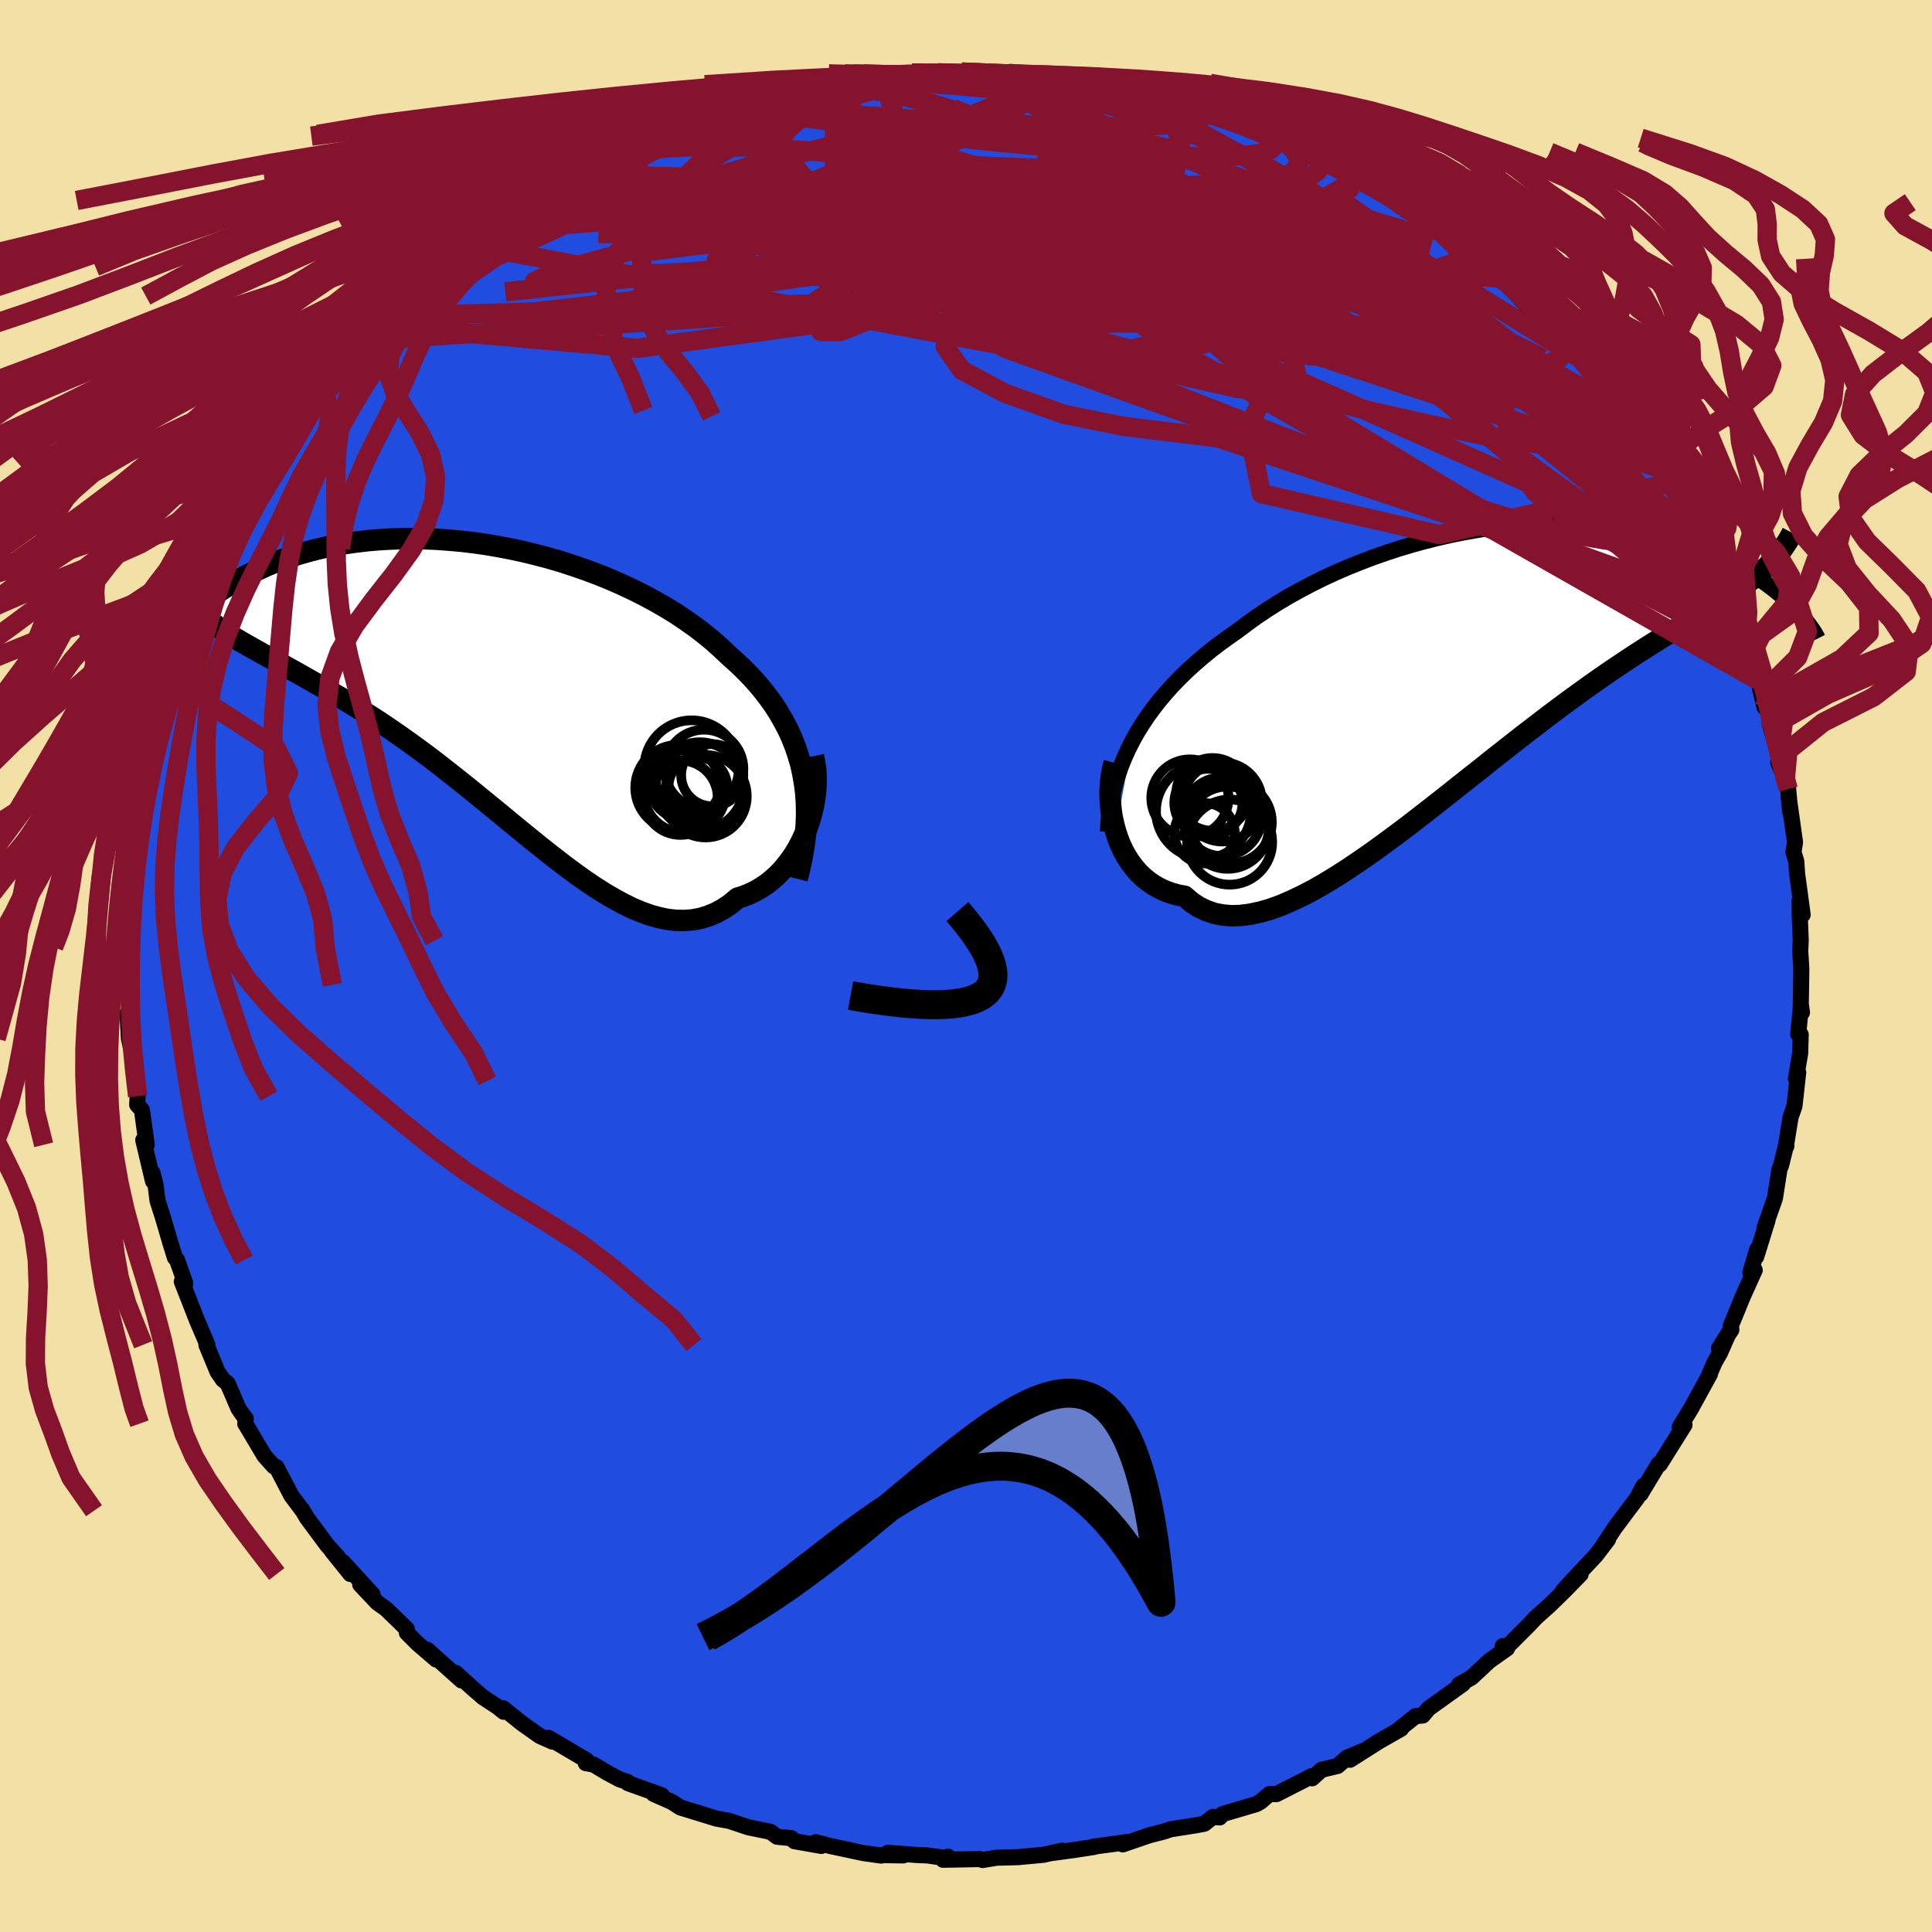 <svg xmlns="http://www.w3.org/2000/svg" width="500" height="500" viewBox="-100 -100 200 200"><defs><clipPath id="c"><path d="m33.03 9.2-.21-.96-.27-.93-.31-.92-.35-.89-.4-.88-.45-.85-.48-.84-.52-.82-.57-.79-.6-.78-.64-.76-.67-.73-.71-.72-.74-.7-.77-.69-.79-.75-.84-.75-.89-.73-.93-.71-.98-.69-1.01-.68-1.06-.65-1.1-.63-1.13-.61-1.16-.58-1.19-.56-1.21-.53-1.24-.5-1.26-.47-1.27-.44-1.29-.42-1.3-.38-1.3-.34-1.31-.32-1.31-.28-1.31-.25-1.3-.22-1.3-.18-1.28-.15-1.28-.11-1.26-.09-1.24-.05-1.23-.02-1.2.02-1.18.04-1.15.07-1.13.1-1.1.13-1.08.15-1.04.18-1.01.2-.97.22-.95.25-.91.26-.88.28-.85.29-.81.31-.78.32-.74.34-.71.33-.68.35-.65.35-.62.35-.59.35-.56.35-.53.35-.51.35-.48.36-.45.35-.43.35-.4.35-.37.35-.35.34-.33.34-.3.33-.28.33-.26.32-.23.31-.21.31 5.02-.56.48.32.51.32.52.32.54.32.56.32.58.33.59.33.61.34.63.34.65.36.66.36.68.38.69.38.71.4.72.41.75.43.77.43.78.45.8.46.82.49.83.51.85.53.87.55.88.57.89.6.91.63.92.65.93.67.94.69.95.72.95.74.97.76.97.77.98.79.98.8.99.81.99.81.99.82.99.81.99.81.99.8.99.79.99.77.98.75.98.72.97.69.97.65.96.61.96.56.94.51.93.46.93.39.91.33.9.25.89.19.88.1.86.02.85-.06.83-.15.81-.24.8-.33.78-.42.76-.51.73-.61.64-.2.62-.25.6-.29.58-.34.56-.37.54-.43.52-.46.49-.5.46-.54.44-.58.42-.61.38-.64.35-.67.32-.69.28-.72"/></clipPath><clipPath id="b"><path d="m-37.22 8.33.48-.87.53-.85.56-.84.6-.82.63-.8.67-.79.7-.78.74-.76.76-.74.8-.73.83-.71.85-.7.88-.67.91-.66.93-.65.98-.74 1.01-.73 1.06-.71 1.1-.7 1.13-.67 1.17-.65 1.19-.63 1.23-.61 1.25-.58 1.27-.55 1.29-.52 1.31-.5 1.32-.46 1.33-.44 1.34-.4 1.35-.37 1.35-.34 1.34-.31 1.35-.27 1.34-.24 1.33-.21 1.32-.17 1.3-.14 1.29-.1 1.27-.08 1.25-.04 1.23-.01 1.21.02 1.18.05 1.15.08 1.12.1 1.1.13 1.06.16 1.03.18 1 .21.97.22.94.25.9.26.86.28.84.29.79.3.77.32.73.33.71.33.67.34.63.34.62.35.58.34.55.34.53.34.51.34.48.33.46.34.43.33.41.33.39.33.36.32.35.31.32.31.3.3.28.29.26.29.25.27.22.27-4.25-5.04-.4.36-.43.34-.44.35-.47.35-.48.35-.51.35-.53.35-.55.37-.58.37-.59.38-.62.39-.65.4-.66.42-.69.44-.72.44-.73.46-.77.47-.79.49-.82.51-.84.53-.87.56-.9.59-.93.62-.95.64-.98.68-1.01.71-1.03.74-1.06.77-1.08.8-1.11.83-1.12.86-1.15.88-1.17.91-1.18.93-1.2.94-1.21.97-1.23.97-1.24.98-1.24.99-1.25.98-1.26.98-1.25.97-1.26.95-1.25.92-1.25.91-1.24.86-1.23.83-1.22.79-1.2.73-1.18.68-1.17.61-1.14.54-1.11.48-1.09.39-1.05.3-1.03.22-.99.13-.95.03-.92-.08-.87-.17-.83-.29-.79-.38-.75-.5-.7-.6-.7-.13-.67-.19-.64-.23-.62-.29-.58-.33-.55-.38-.51-.42-.49-.47-.45-.52-.41-.55-.38-.58-.34-.62-.31-.66-.26-.67-.23-.71"/></clipPath><filter id="a"><feTurbulence baseFrequency=".05" numOctaves="3" result="noise" type="noise"/><feDisplacementMap in="SourceGraphic" in2="noise" scale="2"/></filter></defs><rect width="100%" height="100%" x="-100" y="-100" fill="#F2E0A6"/><path fill="#204DDF" stroke="#000" stroke-linejoin="round" stroke-width="1.667" d="m86.47.26-.01.99-.05 3.08.13.48-.1-.71-.29 2.95.26.05-.06 1.96-.44 2.6.24-.64-.39 3.49-.4 1.14-.48 2.95.05.03-.12.25-.43 1.75-.17.4-.47 3.01-1.08 3.07.31-.77-1.17 3.76.11-.77-.71 2.4.45-.25-1.23 2.72-1.24 3.03.05.43-1.28 1.93 1.04-1.66-.95 2.15-.52.89-.54 1.24.03.04-1.97 3.59-1.16 1.9.33-.39.17.15-2.56 4.09-.12-.03-1.87 3.1.3-.84-.65 1.25-1.07 1.42-1.26 1.69-1.22 1.86.54-.69-1.27 1.67-2.48 2.64-.94 1.05 1.85-1.75-1.66 1.7-1.58 1.54-1.43 1.28-.64.69-2.8 2.8.04-.56.45.23-1.84 1.3-1.84 1.72-1.28.72.39-.06-1.41 1.01-2.15 1.54-.6.72-.74.06-1.7 1.36.2-.05-2.31 1.32-2.98 1.89 1.45-.95-1.74.72-.99.87-1.67.4-.97.88-.03-.23-3.67 1.87-.72-.01-.9.78-.45.26-3.49 1.03-.31.35-.7-.05-.89.7-.9.17-2.56.4-.75.25-1.46.37-2.77.95.49-.26-1.1.17-2.41.32.07.03-2.14.33-2.29.31 1.11-.25-1.97.43-2.59.24-2.23.06-1.45.24-.28-.1-3.82.07.51-.32-.12.16-2.04-.29-.94-.03-3.11-.24 1.59.27-2.24-.03-.03.05-1.87-.26-3.46-.74-1.47-.39.58.39-2.78-.49-.31-.31-1.48-.15-.69-.51-2.25-.46-2.02-.67-.27-.05-1.05-.19-3.74-1.15-.88-.57-1.88-.83.84.14-3.51-1.26-.02-.12-.83-.27-1.26-.67-1.46-.87-.79-.14.08-.3-3.94-2.32.41.39-1.31-.58-1.84-1.3-1.95-1.57.05.36-.62-.5-1.52-1-.95-.82-1.88-1.7.61.78-3.54-3.17.91 1-1.91-1.64-1.12-1.12-.01-.39-2.13-2.07-.93-.67-1.76-1.87 1.28 1.03-3.1-3.38.8 1.26-1.93-2.4.67.68-1.13-1.25-2.1-2.83-.52-.88.07.13-1.16-1.55-1.55-2.97-.28-.08-.99-1.11v-.01l-1.96-3.29.05-.53-.41-.53-.34-.5-1.12-2.6-.5-.41-.55-.8-1.15-2.78.1-.02-1.06-2.48-1.59-4.06.27.67.08-.52-.84-2.38-.22-.25-.45-1.44-.56-1.92-.26-.87-.53-1.66-.21-1.66-.31-1.22.05.86-1.01-4.26.36.49-.5-3.61-.49-.54.05-.88-.31-1.58.03-1.35-.16-.9-.46-2.14-.15-2.61.27.44-.15-2.12-.04-1.27-.07-3.91.17-.66.08-.23-.01-2.51.09-1.71-.07-.21.02-.47.61-3.69-.35.69v-.73l.91-3.71.39-2.83-.16.09.44-1.46.05.35-.13-1.84.61-.57.73-3.26-.32.15.79-2.71.9-1.95.38-2.52-.03.57.64-.96.18-1.11 1.02-2.97.48-1.21.36-.25 1.35-3.19.37-.58-.76.8 1.55-2.61.22-.81 1.71-2.68-.19-.54-.39 1.01 2.93-4.94-.14.27 1.03-1.18.09-.54 1.44-2.44.65-.6 1.47-1.81-.99.61 2.12-2.43v-.16l1.59-1.4.64-1.12 1-.8.73-1.15 1.02-.82 1.03-1.51.56-.44.19-.53 2.33-2.09-.6.43 3.21-2.49.95-.99 1.02-.93.71-.54.84-.79 2.56-1.87-.14.39.94-1.08 1.96-1.28 1.19-.75 1.67-.84 1.05-.65 1.03-.64 1.77-.78-.36.21 3.45-2.21-.57.52h.05l2.43-1.22 1.27-.38.95-.67.64-.18 3.2-1.21.35-.11 2.31-1.05.01.37 1.88-.99.44.11 2.05-.69.81.04.87-.29.82-.21 1.34-.32 4.52-.79-2.62.26 1.8-.13 1.65-.55 2.69-.21.66-.25 2.13-.24 1.75-.09-.99.38 5.56-.48-1.36.07 3.54.27-.52-.08 2.37-.13 2.21.34 1.36-.03-.71.03 2.94.21 1.79.13-.37.24 1.99-.07.4.19.48-.04 2.92.92 1.31.13.83.32 2.92.7.86.04 2.14 1-.64-.39 1.59.54 1.72.48-1.19-.44 3.44 1.46.13-.03 3.48 1.45-.23.04-.83-.51 3.02 1.45 1.75.77 1.34.86-.81-.55 4.73 2.45-1.58-.89 1.88 1.26 2.22 1.28.47.58 1.64.92 1.21.61-1.43-.8 3.56 2.6.69.76 1.81 1.19.29.54 1.95 1.47-1.24-1.08 1.66 1.42.5.31 2.19 2.36 1.94 1.66.01.03 2.15 2.34-.78-.61 1.75 1.35.1.42 2.75 3.33.38.84-.27-.62.96 1.5 2.79 3.66-.89-1.45.81 1.37-.05.23 2.17 2.71.67 1.49.13-.05 1.83 3.45-.76-1.41 2.11 3.53-.53-.3.08-.22 1.6 3.4.76.7-.32.05 1.48 2.62.06 1.2 1.47 2.73.05 1.13.58 1.02.74 1.84.02.7.38 1.54.28 1.2.28-.17.37 2.28.83 2.84-.05.82.73 1.69.29 1.04.22 2.38-.16-1.5.65 4.62-.16 1.02.29.95.09 1.33.22 1.6.35 2.6-.32-1.45.02 1.55.1 2.53-.05 1.11.11 1.83-.01.99" filter="url(#a)"/><path fill="#fff" d="m-37.22 8.33.48-.87.53-.85.56-.84.6-.82.63-.8.67-.79.7-.78.74-.76.76-.74.8-.73.83-.71.85-.7.88-.67.91-.66.93-.65.98-.74 1.01-.73 1.06-.71 1.1-.7 1.13-.67 1.17-.65 1.19-.63 1.23-.61 1.25-.58 1.27-.55 1.29-.52 1.31-.5 1.32-.46 1.33-.44 1.34-.4 1.35-.37 1.35-.34 1.34-.31 1.35-.27 1.34-.24 1.33-.21 1.32-.17 1.3-.14 1.29-.1 1.27-.08 1.25-.04 1.23-.01 1.21.02 1.18.05 1.15.08 1.12.1 1.1.13 1.06.16 1.03.18 1 .21.97.22.94.25.9.26.86.28.84.29.79.3.77.32.73.33.71.33.67.34.63.34.62.35.58.34.55.34.53.34.51.34.48.33.46.34.43.33.41.33.39.33.36.32.35.31.32.31.3.3.28.29.26.29.25.27.22.27-4.25-5.04-.4.36-.43.34-.44.35-.47.35-.48.35-.51.35-.53.35-.55.37-.58.37-.59.38-.62.39-.65.4-.66.42-.69.44-.72.44-.73.46-.77.47-.79.49-.82.51-.84.53-.87.56-.9.59-.93.62-.95.64-.98.68-1.01.71-1.03.74-1.06.77-1.08.8-1.11.83-1.12.86-1.15.88-1.17.91-1.18.93-1.2.94-1.21.97-1.23.97-1.24.98-1.24.99-1.25.98-1.26.98-1.25.97-1.26.95-1.25.92-1.25.91-1.24.86-1.23.83-1.22.79-1.2.73-1.18.68-1.17.61-1.14.54-1.11.48-1.09.39-1.05.3-1.03.22-.99.13-.95.03-.92-.08-.87-.17-.83-.29-.79-.38-.75-.5-.7-.6-.7-.13-.67-.19-.64-.23-.62-.29-.58-.33-.55-.38-.51-.42-.49-.47-.45-.52-.41-.55-.38-.58-.34-.62-.31-.66-.26-.67-.23-.71" filter="url(#a)" transform="translate(54.47 -31.66)"/><path fill="#fff" d="m33.03 9.2-.21-.96-.27-.93-.31-.92-.35-.89-.4-.88-.45-.85-.48-.84-.52-.82-.57-.79-.6-.78-.64-.76-.67-.73-.71-.72-.74-.7-.77-.69-.79-.75-.84-.75-.89-.73-.93-.71-.98-.69-1.01-.68-1.06-.65-1.1-.63-1.13-.61-1.16-.58-1.19-.56-1.21-.53-1.24-.5-1.26-.47-1.27-.44-1.29-.42-1.3-.38-1.3-.34-1.31-.32-1.31-.28-1.31-.25-1.3-.22-1.3-.18-1.28-.15-1.28-.11-1.26-.09-1.24-.05-1.23-.02-1.2.02-1.18.04-1.15.07-1.13.1-1.1.13-1.08.15-1.04.18-1.01.2-.97.22-.95.25-.91.26-.88.28-.85.29-.81.31-.78.32-.74.34-.71.33-.68.35-.65.35-.62.35-.59.35-.56.35-.53.35-.51.35-.48.36-.45.35-.43.35-.4.35-.37.35-.35.34-.33.34-.3.33-.28.33-.26.32-.23.31-.21.31 5.02-.56.48.32.51.32.52.32.54.32.56.32.58.33.59.33.61.34.63.34.65.36.66.36.68.38.69.38.71.4.72.41.75.43.77.43.78.45.8.46.82.49.83.51.85.53.87.55.88.57.89.6.91.63.92.65.93.67.94.69.95.72.95.74.97.76.97.77.98.79.98.8.99.81.99.81.99.82.99.81.99.81.99.8.99.79.99.77.98.75.98.72.97.69.97.65.96.61.96.56.94.51.93.46.93.39.91.33.9.25.89.19.88.1.86.02.85-.06.83-.15.81-.24.8-.33.78-.42.76-.51.73-.61.64-.2.62-.25.6-.29.58-.34.56-.37.54-.43.52-.46.49-.5.46-.54.44-.58.42-.61.38-.64.35-.67.32-.69.28-.72" filter="url(#a)" transform="translate(-49.92 -29.1)"/><g fill="none" stroke="#000" transform="translate(54.47 -31.66)"><path stroke-linejoin="round" stroke-width="1.667" d="m-39.78 17.76.06-1 .1-1 .15-.97.19-.97.24-.95.28-.94.32-.92.37-.91.4-.89.45-.88.48-.87.53-.85.56-.84.6-.82.63-.8.67-.79.7-.78.74-.76.76-.74.8-.73.83-.71.85-.7.88-.67.91-.66.93-.65.98-.74 1.01-.73 1.06-.71 1.1-.7 1.13-.67 1.17-.65 1.19-.63 1.23-.61 1.25-.58 1.27-.55 1.29-.52 1.31-.5 1.32-.46 1.33-.44 1.34-.4 1.35-.37 1.35-.34 1.34-.31 1.35-.27 1.34-.24 1.33-.21 1.32-.17 1.3-.14 1.29-.1 1.27-.08 1.25-.04 1.23-.01 1.21.02 1.18.05 1.15.08 1.12.1 1.1.13 1.06.16 1.03.18 1 .21.97.22.94.25.9.26.86.28.84.29.79.3.77.32.73.33.71.33.67.34.63.34.62.35.58.34.55.34.53.34.51.34.48.33.46.34.43.33.41.33.39.33.36.32.35.31.32.31.3.3.28.29.26.29.25.27.22.27.21.25.19.25.17.23.16.22.15.22.13.19.11.19.1.18.09.16.08.16" filter="url(#a)"/><path stroke-linejoin="round" stroke-width="2.222" d="m-39.12 10.63-.17.61-.12.66-.09.68-.05.71-.01.73.04.74.07.74.11.74.16.74.19.71.23.71.26.67.31.66.34.62.38.58.41.55.45.52.49.47.51.42.55.38.58.33.62.29.64.23.67.19.7.13.7.6.75.5.79.38.83.29.87.17.92.08.95-.03.99-.13 1.03-.22 1.05-.3 1.09-.39 1.11-.48 1.14-.54 1.17-.61 1.18-.68 1.2-.73 1.22-.79 1.23-.83 1.24-.86 1.25-.91 1.25-.92 1.26-.95 1.25-.97 1.26-.98 1.25-.98 1.24-.99 1.24-.98 1.23-.97 1.21-.97 1.2-.94 1.18-.93 1.17-.91 1.15-.88 1.12-.86 1.11-.83 1.08-.8 1.06-.77 1.03-.74 1.01-.71.98-.68.95-.64.93-.62.9-.59.87-.56.84-.53.82-.51.79-.49.77-.47.73-.46.72-.44.69-.44.66-.42.65-.4.62-.39.59-.38.58-.37.55-.37.53-.35.51-.35.48-.35.47-.35.44-.35.43-.34.4-.36.38-.35.36-.36.35-.36.32-.37.31-.38.29-.39.27-.4.26-.4.24-.42.22-.42" filter="url(#a)"/><circle cx="-29.379" cy="14.771" r="3.53" clip-path="url(#b)" filter="url(#a)"/><circle cx="-27.179" cy="18.831" r="4.408" clip-path="url(#b)" filter="url(#a)"/><circle cx="-29.774" cy="17.921" r="3.128" clip-path="url(#b)" filter="url(#a)"/><circle cx="-28.949" cy="13.896" r="3.77" clip-path="url(#b)" filter="url(#a)"/><circle cx="-27.059" cy="16.776" r="4.252" clip-path="url(#b)" filter="url(#a)"/><circle cx="-27.939" cy="16.201" r="4.084" clip-path="url(#b)" filter="url(#a)"/><circle cx="-31.294" cy="14.266" r="3.998" clip-path="url(#b)" filter="url(#a)"/><circle cx="-29.879" cy="15.616" r="4.918" clip-path="url(#b)" filter="url(#a)"/><circle cx="-27.379" cy="17.341" r="4.262" clip-path="url(#b)" filter="url(#a)"/><circle cx="-27.934" cy="14.681" r="4.098" clip-path="url(#b)" filter="url(#a)"/></g><g fill="none" stroke="#000" transform="translate(-49.92 -29.1)"><path stroke-linejoin="round" stroke-width="2.222" d="m32.44 20.07.3-1.2.24-1.18.19-1.14.14-1.13.08-1.09.03-1.07-.02-1.05-.07-1.03-.13-1-.17-.98-.21-.96-.27-.93-.31-.92-.35-.89-.4-.88-.45-.85-.48-.84-.52-.82-.57-.79-.6-.78-.64-.76-.67-.73-.71-.72-.74-.7-.77-.69-.79-.75-.84-.75-.89-.73-.93-.71-.98-.69-1.01-.68-1.06-.65-1.1-.63-1.13-.61-1.16-.58-1.19-.56-1.21-.53-1.24-.5-1.26-.47-1.27-.44-1.29-.42-1.3-.38-1.3-.34-1.31-.32-1.31-.28-1.31-.25-1.3-.22-1.3-.18-1.28-.15-1.28-.11-1.26-.09-1.24-.05-1.23-.02-1.2.02-1.18.04-1.15.07-1.13.1-1.1.13-1.08.15-1.04.18-1.01.2-.97.22-.95.25-.91.26-.88.28-.85.29-.81.31-.78.32-.74.34-.71.33-.68.35-.65.35-.62.35-.59.35-.56.35-.53.35-.51.35-.48.36-.45.35-.43.35-.4.35-.37.35-.35.34-.33.34-.3.33-.28.33-.26.32-.23.31-.21.31-.19.3-.17.28-.15.28-.13.27-.11.26-.09.24-.07.24-.06.23-.04.21-.02.21" filter="url(#a)"/><path stroke-linejoin="round" stroke-width="2.222" d="m34.12 7.38.14.68.1.71.04.73v.75l-.05.76-.09.76-.14.77-.17.76-.21.74-.26.74-.28.72-.32.69-.35.67-.38.64-.42.61-.44.58-.46.54-.49.5-.52.46-.54.43-.56.37-.58.34-.6.29-.62.25-.64.2-.73.61-.76.51-.78.42-.8.33-.81.24-.83.15-.85.06-.86-.02-.88-.1-.89-.19-.9-.25-.91-.33-.93-.39-.93-.46-.94-.51-.96-.56-.96-.61-.97-.65-.97-.69-.98-.72-.98-.75-.99-.77-.99-.79-.99-.8-.99-.81-.99-.81-.99-.82-.99-.81-.99-.81-.98-.8-.98-.79-.97-.77-.97-.76-.95-.74-.95-.72-.94-.69-.93-.67-.92-.65-.91-.63-.89-.6-.88-.57-.87-.55-.85-.53-.83-.51-.82-.49-.8-.46-.78-.45-.77-.43L-18-.5l-.72-.41-.71-.4-.69-.38-.68-.38-.66-.36-.65-.36-.63-.34-.61-.34-.59-.33-.58-.33-.56-.32-.54-.32-.52-.32-.51-.32-.48-.32-.47-.32-.45-.32-.43-.32-.41-.33-.4-.34-.38-.34-.35-.34-.35-.35-.32-.36-.31-.36" filter="url(#a)"/><circle cx="22.807" cy="8.705" r="4.07" clip-path="url(#c)" filter="url(#a)"/><circle cx="20.822" cy="10.225" r="3.704" clip-path="url(#c)" filter="url(#a)"/><circle cx="20.797" cy="11.055" r="4.26" clip-path="url(#c)" filter="url(#a)"/><circle cx="23.652" cy="9.345" r="3.218" clip-path="url(#c)" filter="url(#a)"/><circle cx="20.107" cy="10.64" r="4.428" clip-path="url(#c)" filter="url(#a)"/><circle cx="20.362" cy="11.68" r="3.854" clip-path="url(#c)" filter="url(#a)"/><circle cx="21.517" cy="8.565" r="4.896" clip-path="url(#c)" filter="url(#a)"/><circle cx="22.957" cy="11.525" r="4.27" clip-path="url(#c)" filter="url(#a)"/><circle cx="22.367" cy="10.48" r="4.546" clip-path="url(#c)" filter="url(#a)"/><circle cx="22.162" cy="10.555" r="3.038" clip-path="url(#c)" filter="url(#a)"/></g><g fill="none" stroke="#86132E" stroke-linejoin="round" stroke-width="2"><path d="m38.47-82.62.41.2.78.62.3.63-.17.63-.65.61-1.18.56-1.77.49-2.35.43-2.92.42-3.51.41-4.14.4-4.84.35-5.61.26-6.45.18-7.29.11-8.14.11-8.95.17-9.71.2-10.34.02" filter="url(#a)"/><path d="m-15.46-90.97 2.01-.06 2.64.18 3.13.53 3.53.86 3.9 1.18 4.28 1.47 4.65 1.7 4.98 1.9 5.25 2.08 5.48 2.24 5.66 2.41 5.81 2.55 5.89 2.62 5.89 2.64 5.92 2.73 6.15 3.03" filter="url(#a)"/><path d="m37.13-83.48.84.54.75.5.65.56.38.55.07.55-.26.51-.65.44-1.06.37-1.49.31-1.9.26-2.34.24-2.81.2-3.34.12-3.92.04-4.54-.08-5.13-.17-5.7-.24-6.22-.29-6.73-.36-7.28-.46-7.94-.58-8.75-.65m-6.49-2.52 1.86-.88 1.27-.57.97-.4.8-.28.57-.13.24.06-.19.3-.67.57-1.19.85-1.72 1.17-2.29 1.51-2.96 1.9-3.71 2.34-4.48 2.77-5.22 3.2" filter="url(#a)"/><path d="m45.38-78.49 1.19.67.61.42.41.44.3.49.05.42-.34.22-.83-.03-1.34-.3-1.84-.53-2.31-.71-2.79-.87-3.31-1.05-3.93-1.28-4.68-1.61-5.54-1.98-6.4-2.37-7.29-2.74M73.9-47.95l1.03 2.07-.01.79-.44.51-.78.41-1.19.28-1.64.12-2.14-.06-2.64-.28-3.18-.55-3.74-.89-4.35-1.26-4.97-1.63-5.61-2.01-6.26-2.36-6.94-2.68-7.64-2.98-8.32-3.26-9-3.56-9.72-3.91-10.47-4.3-11.2-4.75" filter="url(#a)"/><path d="m33.42-85.23-.23.01.25.28.51.54.4.62.07.64-.29.62-.69.63-1.08.65-1.51.67-1.97.67-2.47.68-2.98.67-3.52.68-4.04.71-4.58.74-5.11.77-5.69.77-6.31.76-6.97.73-7.65.74-8.35.82-9.1.98-9.8 1.06" filter="url(#a)"/><path d="m62.31-64.16-.27-.06-.09.51-.41.69-1.01.59-1.72.32-2.47.05-3.22-.21-4.02-.46-4.86-.72-5.72-.97-6.58-1.2-7.43-1.41-8.3-1.67-9.2-1.98-10.13-2.35-11.12-2.69-12.22-2.92m54.02-9.03.13.1 1.13.5 1.13.52.86.44.56.37.34.34.16.33-.06.31-.31.28-.62.25-.97.19-1.36.15-1.75.09-2.18.03-2.61-.05-3.06-.15-3.56-.24-4.05-.33-4.55-.41-5.03-.49-5.52-.63-6.1-.78-6.73-.96M46.8-77.76l2.42 1.88 1.25 1.17.59.8.09.56-.35.4-.68.31-.97.32-1.22.32-1.55.32-1.93.25-2.4.14h-2.91l-3.44-.14-4-.25-4.54-.36-5.1-.45-5.67-.59-6.26-.74-6.82-.92-7.38-1.12-7.94-1.33-8.56-1.5-9.28-1.57" filter="url(#a)"/><path d="m35.38-84.25 1.14.69.26.61-.38.66-1.02.73-1.74.8-2.51.88-3.34.95-4.23.98-5.19 1.01-6.19 1.06-7.21 1.18-8.25 1.31-9.3 1.46-10.4 1.53-11.5 1.52-12.54 1.43m31.56-23.52 1.87-.2 2.19-.19 2.36-.11h2.45l2.53.1 2.61.18 2.7.24 2.75.28 2.74.3 2.68.31 2.58.31 2.45.3 2.32.29 2.12.28 1.88.24 1.57.18 1.23.1.96.05.85.09" filter="url(#a)"/><path d="m-25.58-88.46.64-.01 1.28-.29 1.57-.31 1.72-.28 1.81-.27 1.91-.26 1.98-.27 2.01-.28 1.99-.28 1.96-.26 1.91-.25 1.85-.22 1.78-.21 1.62-.17 1.41-.15 1.13-.11.81-.08.44-.06v-.05l-.49-.02-1.03-.03m69.27 38.03-.62-.62-.59.15-.87.43-1.38.41-2.06.21-2.84-.08-3.69-.41-4.54-.76-5.42-1.1-6.29-1.43-7.15-1.75-8.02-2.06-8.9-2.37-9.84-2.69-10.86-3.01-11.91-3.35-12.99-3.77m-8.8-7.15.94-.28 1.86-.4 2.27-.3 2.62-.17 2.96-.05 3.27.06 3.53.18 3.72.28 3.9.4 4.05.48 4.2.57 4.36.64 4.49.69 4.6.73 4.69.74 4.72.72 4.7.69 4.68.7 4.7.76 4.81.9 4.92 1.04 4.87 1.05" filter="url(#a)"/><path d="m-4.78-92.44.75.13 1.79-.02h1.73l1.57.03 1.48.04 1.35.05 1.19.05.96.05.67.06.35.05-.01.04-.41.02-.84.02-1.32.01h-6.73l-3.34.01m-13.11 1.78 1.78-.38 1.46-.3.98-.21.87-.16.87-.14.78-.09.57-.01.23.1-.16.23-.61.36-1.11.49-1.65.62-2.25.76-2.87.89-3.51 1.02-4.07 1.11-4.42 1.02M75.56-44.94l.97 2.14.11.82-.49.27-.99-.06-1.53-.45-2.16-.98-2.85-1.62-3.6-2.32-4.37-3.06-5.12-3.79-5.88-4.5-6.6-5.22-7.37-5.93-8.26-6.64-9.45-7.41" filter="url(#a)"/><path d="m51.05-74.4 1.25.93.68.63.33.41.09.31-.02.33-.13.35-.33.33-.63.21-1.03.03-1.48-.21-1.94-.42-2.42-.62-2.89-.82-3.4-1.03-3.94-1.26-4.53-1.53-5.14-1.8-5.77-2.1-6.39-2.41-7.04-2.72-7.66-2.96" filter="url(#a)"/><path d="m18.14-90.36 1.31.39 1.52.4 1.24.36.9.29.61.25.41.22.24.21.08.23-.11.23-.35.22-.65.19-.99.17-1.36.12-1.72.1-2.1.07-2.48.04-2.89-.02-3.37-.08-3.88-.14-4.42-.2-4.91-.29-5.39-.41-6.02-.51M51.05-74.4l1.24.93.66.64.28.42.04.33-.1.35-.24.4-.46.38-.79.28-1.21.11-1.68-.09-2.15-.28-2.63-.45-3.11-.6-3.62-.76-4.14-.94-4.68-1.16-5.21-1.38-5.76-1.63-6.35-1.88-7.04-2.13-7.72-2.35-8.21-2.56" filter="url(#a)"/><path d="m-39.66-81.95 47.29 1.29 1.02-4.05-9.13-2.48-8.36.56-4.05 3.33 2.66 4.9 9.25 4.84 11.79 3.21 8.94.88 4.18-.82 2.6-1.16 5.08-1 6.91-1.41 7.45 1.29 23.89 18.43" filter="url(#a)"/><path d="m-23.69-89.08 32.05 2.71 3.91.98.96 1.94 2.3 2.01 2.81 1.54 1.63.79-.7-.19-2.86-.93-3.79-.88-3.68.08-3.66 1.55-4.46 2.87-5.59 3.5-5.7 3.34-3.85 2.61-.71 1.48 2 .01 3.88-1.54 7.16-1.73 11.83 1.35 2.48 4.95-63.65-12.02" filter="url(#a)"/><path d="m82-29.55-60.01-34.1-10.56-7.74-9.27.8-10.83 1.38-4.91.87 3.18 1.12 8.12 1.49 9.13 1.49 8 1.41 6.72 1.56 6.58 1.49h6.41l-.79-3.53-25.79-6.07-69.55 4.6" filter="url(#a)"/><path d="M72.03-51.43 26.92-66.27l-34.47-6.29-13.22-5.03 1.22-2.51 9.89.85 13.85 3.43 13.28 4.22 9.32 3.17 4.1.94-.43-1.5-3.31-3.19-4.45-3.64-4.24-2.82-3.32-1.22-2.45.48-2.2 1.56-2.24 1.73-1.04 1.24 3.27.91 10.36 1.47 16.01 2.91 14.69 4 8.35 5.13 18.03 19.59" filter="url(#a)"/><path d="m-23.25-88.97 8.72 9.84 26.11 2.84 16.6.57 9.68 1.61L44.18-71l2.64 3.15-2.47 1.66-7.31-.23-9.55-1.59-8.35-2.14-5.22-2.22-2.94-2.21-3.55-2.16-6.55-1.8-9.15-.93-8.45.15-4.32.61 1.69-1.03L9.62-91.86" filter="url(#a)"/><path d="m40.81-81.61-6.85 3.89-19.74-2.11-5.64.18 6.18 2.7 7.11 3.02.98 1.3-5.39-.88-7.98-2.18-6.79-2.13-4.33-.77-2.67 1.66-1.27 4.48 1.77 5.55L.1-65.72l-3.69-10.35-5.07-16.04" filter="url(#a)"/><path d="m-44.82-79.25 54.26-.79 16.63.83-1.05 1.73-6.79 2.35-6.44 1.23-2.77-.69 2.07-1.8 5.97-1.42 7.62.08 6.76 1.86 3.73 3.19-.7 3.69-5.12 3.25-7.56 2.13-6.22.76-.95-.43 5.67-1.33 9.29-2.3 7.05-3.69 1.19-4.71-1.28-2.67 6.51 6.11 32.43 27.15" filter="url(#a)"/><path d="m55.1-71.2-35.27-3.45L4.24-71.7l-12.28-.45-2.25-2.27 7.44-1.74 11.58-.54 10.64.35 7.43 1.02 4.25 1.63 1.58 1.92-.99 1.57-3.74.62-6.13-.32-7.37-.53-7 .18L2-68.9l-3.24 2.25-.91 2.54 1.71 2.43 4.45 2.38 6.16 2.2 6.16 1.24 9.75 1.19 53.06 17.7" filter="url(#a)"/><path d="M69.1-55.74 15.74-69.06l-19.56-1.27-10.73-.76-.3-2.43 7.85-2.2 10.73-.26 8.88 1.6 4.48 2.13.12 1.34-2.17.07-1.74-.73.51-.69 2.61-.12 2.42.37-1.19.33-7.47-.11-13.88-.38h-17.24l-15.39.68-8.32.62 1.95-.95 11.52-3.2 11.28-3.5-29.01 2.38" filter="url(#a)"/><path d="M80.66-33.11 70.57-47.16 55.26-57.31l-20.35-9.16-17.52-4.87-8.3-.46 1.48 1.96 6.45 2.01 5.21.4.05-1.59-5.38-2.79-8.42-2.69-8.17-1.51-5.05.11.03 1.48L1-72.16l10.11 2.43 11.14 2.28 7.82 2.47 1.73 3.68-2.59 5.69 1.37 6.71L49-44.66l23.83-5.33" filter="url(#a)"/><path d="M63.38-63 35.86-79.9l-11.45-6.29-2.65-.82.43 2.1-.68 3.27-3.94 3.08-6.61 2.22-6.71 1.17-4.22.09-.59-.99 2.47-1.97 4.02-2.63 4.04-2.68 3.01-2.06 1.43-.94-.27.36-1.54 1.61-1.5 2.69.58 3.61 3.62 4.35 2.96 4.51-7.75 2.54-24.03-4.51-.14-19.91" filter="url(#a)"/><path d="M81.24-32.09 44.46-62.84l-24-11.33-4.6-2.33 3.3-.78 2.12-1.56-1.69-1.86-4.37-1.26-4.86-.17-3.24 1.02.03 2.22 4.05 3.29 7.7 3.95 9.78 3.94 9.59 3.25 7.28 2 3.64.41-.48-1.48-4.61-3.62-8.04-5.42-8.68-5.35-2.66-1.62 13.63 6.71 33.68 21.4" filter="url(#a)"/><path d="M77.16-41.54 18.73-67.59l-25.45-3.47.51.82 7.57-1.45 4.5-3.88.79-3.89.43-2 2.7.13 5.09 1.28 5.76 1.39 4.59 1.05 1.52.93-5.31 1.02-17.58.79-26.58-1.22 2.34-13.53" filter="url(#a)"/><path d="M79.14-36.97 4.01-63.95l-15.34-11.43 4.05-4.6 9.82-1.11 11.69 1.41 11.24 3.29 8.52 3.93 4.08 3.12-.78 1.47-4.85-.11-7.32-1.04-7.96-1.28-6.91-1.18-4.64-1.15-1.77-1.32 1.2-1.7 3.98-2.02 6.45-1.96 8.18-1.21 8.49.15 6.88 1.59 4.43 3.05 6.2 7.78L77.6-40.79" filter="url(#a)"/><path d="m-43.15-80.09 55.25 1.02 14.6-1.52 5.82.56 5.68 2.52 5.42 3.58 3.6 4.12.33 3.97-4.03 2.56-7.81.13-8.3-1.94-4.19-2.34 1.93-1.49 6.99-.24 15.48 5.46 31.46 25.53" filter="url(#a)"/><path d="M67.2-57.95 47.28-69.03l.96 1.07-3.06-2.91-5.96-5.34-4.88-4.35-2.76-1.9-1.57.47-1.47 2.05-2.11 2.5-3.35 1.74-5.01.32-6.45-.51-6.67.43-6.14 3.11-9.47 5.25-23.35 3.16-26.53-2.35m54.77-25.77 3.9 8.53-10.44 5.28.8 1.55 5.76-.1 4.45-.21 1.89-.09.21-.47-.75-1.17-1.23-1.63-.89-1.47.41-.84 2.21-.18 3.76.16 4.58.16 4.41.09 2.7.31-1.52.83-8.54 1.68-16.74 2.92-21.59 2.68-1.91-10.83" filter="url(#a)"/><path d="m-62.59-63.96 13.89-9.44 15.52-7.28 8.52-1.26 1.91 3.98-.01 5.99 1.02 4.56 2.15 1.17 3.22-2.06 5.53-3.58 8.58-2.94 9.55-.96 6.77 1.13 3.8 3.41 9.48 8.21 26.95 16.32 26.37 13.6" filter="url(#a)"/><path d="m-52.17-73.87 11.73-4.33 7.6-1.45 11.78-3.53 12.59-3.04 11.54-1.11 10.03.77 7.93 1.98 5.01 2.5 1.64 2.49-1.37 2.1-3.68 1.59-5.93 1.24-9.05 1.26L-5-72l-13.6.74-7.28-1.76 7.43-5.7 20.57-7.9 7.5-5.24" filter="url(#a)"/><path d="m-59.79-67.26 72.84-2.13 25.43.77 2.7-1.51-2.01-.67.91 1.68 3.19 2.46 2.22 1.29-.9-.21-4.58-.74-8.06-.36-10.72.1-11.45.05-8.74-.4-1.67-.67 8.98-.44 17.38-.65 8.44-5.05L1.45-92.28" filter="url(#a)"/><path d="m-9.32-91.86-2.94.53-2.38.49-2.42.58-2.34.65-2.24.72-2.17.79-2.14.85-2.12.9-2.11.95-2.15 1.01-2.2 1.08-2.27 1.17-2.31 1.28-2.32 1.4-2.29 1.51-2.22 1.63-2.15 1.73-2.04 1.82L-52-70.9l-1.65 1.92-1.38 1.94-1.11 1.95-.93 1.99-.87 2.03-.91 2.09-1.04 2.14-1.13 2.2-1.13 2.27-.98 2.32-.74 2.26-.5 2.1-.39 2.44" filter="url(#a)"/><path d="m-9.32-91.86-3.3.53-3 .49-2.9.58-2.66.65-2.51.71-2.52.79-2.64.84-2.73.9-2.77.94-2.79 1-2.79 1.08-2.87 1.16-3 1.27-3.16 1.39-3.32 1.51-3.47 1.62-3.59 1.72-3.69 1.82-3.72 1.87-3.64 1.92-3.39 1.93-3.03 1.94-2.65 1.97-2.43 2.02-2.43 2.07-2.65 2.12-2.95 2.18-3.31 2.31-3.85 2.66-4.88 3.6" filter="url(#a)"/><path d="m-12.01-91.65-3.59.6-2.44.52-2.26.5-2.25.54-2.3.64-2.45.77-2.69.9-2.98 1.02-3.26 1.09-3.47 1.15-3.61 1.21-3.66 1.27-3.63 1.34-3.54 1.42-3.4 1.51-3.23 1.59-3.08 1.68-2.99 1.75-2.96 1.83-2.95 1.9-2.94 1.93-2.95 1.94-3.01 1.91-3.18 1.86-3.44 1.87-3.61 1.96-3.39 2.21-2.91 2.62" filter="url(#a)"/><path d="m-13.66-91.1-1.53.25-2.8.57-3.18.66-3.41.73-3.55.79-3.52.85-3.31.91-3.02.95-2.77 1-2.64 1.08-2.58 1.17-2.58 1.29-2.62 1.4-2.74 1.51-2.96 1.64-3.23 1.73-3.53 1.82-3.77 1.87-3.93 1.92-4 1.94-4.04 1.95-4.05 1.99-4.08 2.03-4.17 2.08-4.34 2.14-4.62 2.2-4.86 2.27-4.75 2.31-3.85 2.27-2.24 2.1-1.58 2.43" filter="url(#a)"/><path d="m-12.84-91.23-2.51.88-2.65.71-2.25.72-1.95.78-1.58.85-1.1.9-.76.94-.72.98-.9 1.04-1.19 1.14-1.35 1.25-1.33 1.36-1.11 1.49-.78 1.6-.42 1.72-.14 1.82.05 1.89.19 1.92.41 1.9.8 1.88 1.31 1.9 1.68 2.03 1.61 2.21 1.2 2.42m5.13-32.76-2.4.62-2.79.81-3.06.98-3.1 1.09-3.06 1.14-3.12 1.17-3.35 1.2-3.77 1.26-4.26 1.33-4.63 1.41-4.67 1.51-4.41 1.59-4.03 1.68-3.88 1.74-4.07 1.83-4.52 1.9-4.87 1.94-4.94 1.94-4.83 1.88-4.86 1.82-5.23 1.79-5.2 1.84-3.46 2.09" filter="url(#a)"/><path d="m-25.57-88.09-5.8.84-2.08.98-2.25.97-2.98.98-3.27 1.04-3.16 1.16-2.95 1.3-2.91 1.42-3.07 1.55-3.34 1.66-3.63 1.76-3.88 1.84-4.07 1.89-4.28 1.92-4.54 1.93-4.8 1.96-4.96 1.98-4.99 2.02-4.87 2.08-4.69 2.14-4.55 2.19-4.36 2.25-3.94 2.27-3.04 2.24-1.93 2.15-1.95 2.09-5.28 2.04" filter="url(#a)"/><path d="m-25.57-88.09-3.67.84-2.38.98-2.19.97-2.24.98-2.39 1.04-2.61 1.16-2.83 1.3-2.96 1.42-2.99 1.55-2.95 1.66-2.89 1.76-2.88 1.84-2.89 1.89-2.88 1.92-2.81 1.93-2.71 1.96-2.55 1.98-2.41 2.02-2.29 2.08-2.24 2.14-2.28 2.19-2.38 2.25-2.52 2.27-2.55 2.24-2.4 2.15-2.06 2.09-1.78 2.04" filter="url(#a)"/><path d="m-28.24-87.3-4.47 1.24-3.63 1.19-3.24 1.18-2.7 1.21-2.23 1.26-2.03 1.35-2.14 1.45-2.42 1.55-2.74 1.63-2.94 1.71-3.01 1.79-2.94 1.84-2.81 1.9-2.65 1.92-2.51 1.93-2.41 1.92-2.35 1.92-2.3 1.95-2.26 2.02-2.32 2.13-2.54 2.28-2.99 2.45-3.49 2.62-3.71 2.67-3.26 2.33-2.67 1" filter="url(#a)"/><path d="m-28.24-87.3-5.28 1.24-5.5 1.19-4.67 1.18-3.7 1.21-3.05 1.26-3.05 1.35-3.51 1.45-4.04 1.55-4.28 1.63-4.18 1.71-3.97 1.79-3.84 1.84-3.87 1.9-3.9 1.92-3.8 1.93-3.49 1.92-3.14 1.92-2.92 1.95-2.89 2.02-2.96 2.13-2.98 2.28-3.03 2.45-3.45 2.62-4.49 2.67-5.41 2.33-3.34 1" filter="url(#a)"/><path d="m-33.03-85.24-3.02 1.04-2.33.92-3.45 1.16-4.15 1.35-3.81 1.49-2.95 1.6-2.24 1.71-2.02 1.8-2.28 1.88-2.81 1.92-3.42 1.94-3.9 1.96-4.21 1.99-4.29 2.01-4.17 2.06-3.91 2.12-3.61 2.16-3.35 2.2-3.18 2.24-3.09 2.27-3.03 2.28-2.91 2.31-2.75 2.35-2.63 2.4-2.69 2.44-2.9 2.5-3.08 2.56-3.02 2.63-2.91 2.76-3.42 2.86-4.8 2.78-5.1 2.16" filter="url(#a)"/><path d="m-36.21-84.16-3.77 1.76-3 1.58-2.96 1.57-3.27 1.62-3.6 1.73-3.74 1.83-3.57 1.91-3.1 1.94-2.49 1.96-1.9 1.97-1.47 2-1.25 2.03-1.26 2.07-1.47 2.13-1.78 2.17-2.1 2.22-2.34 2.25-2.47 2.27-2.46 2.31-2.35 2.33-2.17 2.38-2 2.42-1.88 2.47-1.79 2.52-1.77 2.58-1.74 2.64-1.72 2.67-1.64 2.7-1.53 2.72-1.36 2.72-1.19 2.75-1.11 2.78-1.25 2.77-1.55 2.66-1.24 2.37M85.11-18.31l-.74-2.84-.67-2.81-.6-2.66-.62-2.61-.72-2.63-.88-2.65-1.03-2.64-1.16-2.58-1.26-2.5-1.34-2.44-1.42-2.41-1.48-2.39-1.53-2.38-1.57-2.35-1.6-2.31-1.64-2.24-1.66-2.17-1.7-2.08-1.72-2.01-1.74-1.91-1.77-1.84-1.8-1.76-1.86-1.7-1.93-1.65-2.01-1.61-2.11-1.56-2.2-1.52-2.3-1.45-2.41-1.41-2.55-1.36-2.67-1.32-2.77-1.29-2.77-1.21-2.54-1.03-1.53-.52" filter="url(#a)"/><path d="m-39.66-81.95-3.85.82-2.1 1.26-2.91 1.51-4.05 1.63-4.58 1.67-4.57 1.73-4.61 1.8-5.06 1.88-5.79 1.91-6.3 1.94-6.16 1.93-5.4 1.92-4.54 1.93-4.24 1.98-4.96 2.05-6.48 2.17-8.1 2.3-8.92 2.42-8.41 2.5-6.87 2.52-5.31 2.47-4.8 2.45-5.37 2.58-5.89 2.83-3.55 2.58" filter="url(#a)"/><path d="m-39.66-81.95-1.92.84-2.66 1.27-3.99 1.53-5.14 1.64-5.16 1.7-4.25 1.75-3.41 1.83-3.36 1.89-4.16 1.93-5.28 1.94-6.08 1.95-6.17 1.96-5.56 1.98-4.59 2.04-3.72 2.13-3.31 2.22-3.44 2.32-3.96 2.41-4.57 2.48-5.02 2.52-5.21 2.56-5.24 2.58-5.27 2.64-5.33 2.7-5.33 2.76-5.06 2.82-4.37 2.82-3.5 2.72-2.99 2.56-3.68 2.44-6.24 2.67-11.35 3.6" filter="url(#a)"/><path d="m-41.07-81.38-3.57 1.4-4.34 1.64-3.46 1.69-2.53 1.71-2.01 1.76-1.94 1.82-2.25 1.9-2.77 1.94-3.31 1.95-3.68 1.95-3.85 1.96-3.83 1.99-3.76 2.04-3.69 2.12-3.62 2.23-3.5 2.33-3.31 2.41-3.06 2.49-2.77 2.52-2.43 2.56-2.07 2.59-1.73 2.64-1.53 2.7-1.64 2.76-2.12 2.8-2.88 2.79-3.57 2.72-3.77 2.61-3.26 2.57-2.59 2.72-2.84 3.1-3.32 3.22" filter="url(#a)"/><path d="m-44.82-79.25-1.49 1.67-1.2 1.66-1.99 1.86-2.4 1.99-2.32 2-2.03 1.98-1.74 1.96-1.54 1.98-1.41 2.02-1.33 2.08-1.28 2.13-1.24 2.18-1.19 2.22-1.11 2.26-.99 2.28-.84 2.31-.67 2.34-.49 2.37-.36 2.43-.27 2.48-.22 2.53-.22 2.58-.23 2.63-.23 2.67-.15 2.7.04 2.71.33 2.73.69 2.74 1.02 2.74 1.2 2.75 1.13 2.71.76 2.76.26 2.99.73 3.76" filter="url(#a)"/><path d="m-48.91-76.14-1.26 1.44-.65 1.61-1.44 1.82-2.1 1.95-2.22 2-1.87 1.99-1.14 1.96-.23 1.96.66 1.98 1.24 2.06 1.38 2.15 1.11 2.26.53 2.36-.18 2.44-.86 2.5-1.44 2.54-1.87 2.59-2.06 2.62-1.97 2.66-1.58 2.71-.99 2.74-.3 2.76.3 2.75.68 2.72.87 2.69.89 2.67.91 2.66 1 2.65 1.16 2.64 1.3 2.65 1.34 2.69 1.33 2.78 1.45 2.94 1.86 3.1 2.12 3.17 1.38 2.83m.65-88.04-5.29 1.42-5.84 1.58-5.26 1.78-4.9 1.92-4.77 1.98-4.4 1.97-3.87 1.93-3.42 1.91-3.21 1.92-3.13 1.98-3.15 2.08-3.19 2.2-3.18 2.31-3.07 2.42-2.93 2.49-2.93 2.5-3.34 2.51-4.16 2.52-5.21 2.56-6.25 2.65-7.14 2.74-7.9 2.89-8.75 3.16-9.99 3.27m115.28-54.69-2.2 1.43-2.58 1.58-3.18 1.79-3.5 1.93-3.7 1.98-3.91 1.97-4.05 1.94-3.99 1.92-3.72 1.94-3.37 2-3.01 2.1-2.7 2.21-2.52 2.32-2.49 2.42-2.7 2.49-3.1 2.51-3.61 2.53-4.09 2.55-4.48 2.6-4.76 2.67-5.04 2.78-5.4 2.86-5.85 2.91-6.25 2.8-6.32 2.4-5.52 1.58" filter="url(#a)"/><path d="m-48.77-76.53-2.9 2.32-2.62 2.2-2.36 2.1-2.08 1.98-1.88 1.94-1.78 1.96-1.72 2.02-1.68 2.09-1.63 2.14-1.56 2.2-1.49 2.23-1.42 2.27-1.34 2.29-1.28 2.32-1.22 2.35-1.17 2.39-1.11 2.44-1.07 2.49-1.01 2.54-.95 2.59-.89 2.64-.81 2.67-.74 2.7-.65 2.72-.57 2.73-.5 2.75-.41 2.76-.34 2.79-.26 2.83-.18 2.9-.11 2.98-.03 3.04.05 3.05.14 2.94.26 2.82.33 2.83M84.82-19.35l.26-2.94 3.65-2.93 5.25-2.65 3.35-2.6.31-2.67-1.81-2.71-2.51-2.69-2.09-2.61-.95-2.5.58-2.38 2.16-2.27 3.45-2.17 4.1-2.11 3.94-2.08 3.02-2.08 1.63-2.1.13-2.13-1.21-2.14-2.2-2.18-2.54-2.25-1.71-2.24.34-1.91 2.5-.98M84.82-19.35l-.53-2.95-.63-2.93-.57-2.66-.66-2.6-.79-2.67-.86-2.72-.91-2.69-.99-2.61-1.08-2.5-1.15-2.38-1.15-2.27-1.12-2.18-1.08-2.12-1.09-2.08-1.18-2.1-1.29-2.1-1.44-2.13-1.64-2.15-1.91-2.18-2.2-2.19-2.34-2.13-2.14-1.88-1.59-1.47-1.37-1.36m-106.44-.26-1.74 1.48-2.22 1.81-2.62 1.96-3.04 2.01-3.57 1.98-4.23 1.93-4.81 1.9-4.96 1.91-4.44 1.97-3.44 2.07-2.45 2.2-1.95 2.32-2.14 2.42-2.78 2.49-3.47 2.5-3.99 2.5-4.31 2.51-4.63 2.56-4.96 2.65-5.03 2.74-4.58 2.88-3.74 3.15-3.51 3.27" filter="url(#a)"/><path d="m-52.17-73.87-3.67 1.94-2.55 2.13-1.78 1.96-1.69 1.89-1.89 1.93-2.06 2.01-2.13 2.08-2.1 2.15-2.07 2.19-2.02 2.24-1.91 2.26-1.78 2.28-1.6 2.31-1.44 2.34-1.34 2.38-1.3 2.43-1.33 2.48-1.39 2.54-1.44 2.59-1.43 2.63-1.38 2.67-1.29 2.7-1.22 2.71-1.19 2.72-1.14 2.74-1.04 2.75-.82 2.76-.54 2.79-.3 2.87-.28 3-.52 3.17-.87 3.15-.72 2.59" filter="url(#a)"/><path d="m-52.17-73.87-2.24 1.94-2.29 2.12-1.9 1.95-1.57 1.88-1.35 1.93-1.13 1.99-.94 2.08-.74 2.14-.51 2.19-.28 2.22-.11 2.26v2.27l.01 2.3.01 2.33.02 2.36.11 2.42.25 2.46.41 2.53.56 2.57.69 2.63.74 2.67.72 2.69.62 2.7.6 2.72.78 2.73 1.08 2.74 1.16 2.73.73 2.65.37 2.54 1.35 2.51m-4.77-64.64-5.67 1.37-3.7 1.85-2.03 2.05-2.35 2.12-3.63 2.16-4.63 2.2-4.72 2.23-3.88 2.26-2.6 2.27-1.46 2.29-.93 2.31-1.12 2.36-1.9 2.41-2.97 2.46-4.07 2.52-5.04 2.57-5.78 2.62-6.2 2.67-6.27 2.68-5.92 2.69-5.26 2.71-4.64 2.72L-149-13l-4.83 2.71-5.07 2.64-3.53 2.53.59 2.5" filter="url(#a)"/><path d="m-59.98-66.73-3.37 1.89-2.71 1.85-2.75 1.83-3.14 1.89-3.02 2.01-2.4 2.15-1.89 2.28-1.8 2.4-2.14 2.49-2.6 2.53-2.99 2.56-3.26 2.58-3.43 2.62-3.6 2.67-3.78 2.71-3.87 2.74-3.72 2.76-3.26 2.74-2.49 2.71-1.54 2.69-.66 2.66-.07 2.65.08 2.64-.21 2.65-.84 2.67-1.67 2.72-2.48 2.8-3.06 2.9-3.17 2.99-2.69 3.03-1.95 2.98-1.68 2.99-2.76 3.46" filter="url(#a)"/><path d="m-62.59-63.96-7.77 2.07-.41 2.19.17 2.18-.55 2.2-1.16 2.25-1.48 2.28-1.63 2.29-1.72 2.3-1.86 2.34-2.01 2.38-2.14 2.43-2.15 2.49-2.02 2.54-1.82 2.6-1.64 2.64-1.55 2.67-1.53 2.7-1.57 2.71-1.62 2.72-1.63 2.74-1.64 2.75L-102-9.7l-1.73 2.82-1.75 2.89-1.69 2.96-1.47 3-1.14 3-.9 2.88-.92 2.71-1.28 2.45-2.08 1.89" filter="url(#a)"/><path d="m-62.59-63.96-1.87 2.06-2.06 2.18-2.56 2.17-3.25 2.2-3.56 2.24-3.31 2.27-2.83 2.28-2.45 2.3-2.23 2.31-2.06 2.37-1.85 2.42-1.62 2.48-1.45 2.53-1.41 2.58-1.5 2.63-1.63 2.67-1.75 2.69-1.78 2.7-1.71 2.71-1.57 2.72-1.41 2.73-1.28 2.75-1.24 2.77-1.28 2.86-1.44 2.99-1.65 3.16-1.84 3.13-2.93 2.57" filter="url(#a)"/><path d="m-63.32-62.81-2.1 1.75-2.39 1.77-3.72 1.93-4.41 2.11-3.98 2.26-3.25 2.39-2.95 2.49-3.15 2.52-3.54 2.52-3.78 2.52-3.75 2.55-3.47 2.6-3.04 2.67-2.7 2.75-2.65 2.79-3.01 2.76-3.65 2.68-4.07 2.55-3.81 2.51-2.71 2.69-1.26 3.08-1 3.17" filter="url(#a)"/><path d="m-64.32-62.01-3.87 2.34-2.56 2.16-2.04 2.15-1.58 2.22-1.31 2.26-1.32 2.27-1.52 2.26-1.72 2.28-1.82 2.32-1.83 2.39-1.77 2.45-1.69 2.5-1.56 2.55-1.4 2.61-1.24 2.65-1.19 2.67-1.36 2.67-1.69 2.66-2.01 2.71-2.07 2.79-1.8 2.75-2.28 3.07" filter="url(#a)"/><path d="m-64.32-62.01-7.77 2.35-4.41 2.18-2.19 2.16-1.34 2.23-1.17 2.27-1.59 2.28-2.79 2.28-4.67 2.3-6.78 2.35-8.44 2.41-9.05 2.47-8.42 2.52-6.78 2.57-4.7 2.62-2.87 2.66-1.71 2.68-1.42 2.69-1.95 2.69-3.04 2.71-4.47 2.73-6.01 2.71-7.54 2.68-8.61 2.72-7.99 2.97-5.29 3.73" filter="url(#a)"/><path d="m-66.55-59.49-3.12 2.18-4.59 2.11-2.9 2.24-.92 2.31-.09 2.31-.18 2.31-.67 2.32-1.2 2.38-1.68 2.45-2.11 2.5-2.52 2.55-2.87 2.61-3.07 2.65-3.11 2.68-2.99 2.7-2.76 2.72-2.52 2.73-2.3 2.75-2.15 2.76-2.01 2.8-1.91 2.84-1.83 2.89-1.82 2.94-1.93 2.94-2.19 2.92-2.56 2.83-2.87 2.72-2.91 2.62-2.44 2.58-1.4 2.67-.34 2.86-.52 2.92m66.48-83.79.84 2.17-.45 2.1-1.34 2.23-1.3 2.3-1.11 2.3-1.07 2.29-1.16 2.31-1.21 2.37-1.2 2.42-1.11 2.49-.98 2.54-.82 2.59-.63 2.64-.41 2.66-.18 2.7v2.7l.12 2.71.12 2.73.07 2.74.02 2.77.04 2.8.21 2.88.5 2.96.8 3.03.97 3.03.99 2.91 1.1 2.79 1.57 2.81" filter="url(#a)"/><path d="m-66.55-59.33-1.23 1.99-1.28 2.24-1.4 2.36-1.54 2.48-1.52 2.57-1.37 2.59-1.17 2.58-.98 2.58-.86 2.62-.78 2.67-.71 2.73-.64 2.75-.57 2.77-.52 2.74-.48 2.71-.43 2.69-.39 2.66-.31 2.66-.2 2.66-.05 2.67.12 2.71.26 2.76.36 2.83.43 2.89.44 2.96.44 2.99.47 2.99.51 2.95.6 2.87.71 2.73.82 2.56.94 2.43 1.08 2.36 1.08 2.02" filter="url(#a)"/><path d="m-66.55-59.33-1.39 1.96-1.72 2.2-2.08 2.31-2.26 2.44-2.09 2.54-1.7 2.56-1.32 2.54-1.11 2.52-1.13 2.55-1.25 2.62-1.38 2.69-1.43 2.75-1.4 2.77-1.33 2.74-1.21 2.67-1.05 2.62-.84 2.59-.63 2.62-.44 2.65-.37 2.6-.45 2.45-.66 2.28-.66 1.7m25.78-54.94-8.01 1.71-5.66 2.24-1.22 2.35-.29 2.32-1.42 2.29-2.69 2.31-3.06 2.37-2.5 2.44-1.61 2.5-1.03 2.56-1.16 2.6-1.95 2.64-3.16 2.68-4.45 2.7-5.51 2.71-6.11 2.73-6.15 2.74-5.64 2.76-4.7 2.79-3.55 2.83-2.42 2.88-1.53 2.94-.98 2.96-.86 2.93-1.17 2.84-1.86 2.7-2.74 2.57-3.5 2.51-3.66 2.65.27 3.07" filter="url(#a)"/><path d="m-68.67-56.9-10.79 1.71.35 2.23.72 2.35-.79 2.32-2.36 2.29-3.94 2.31-5.3 2.36-5.98 2.44-5.74 2.49-4.91 2.55-4.06 2.6-3.54 2.64-3.34 2.68-3.15 2.7-2.7 2.7-2.07 2.72-1.56 2.74-1.55 2.75-2.2 2.78-3.4 2.83-4.78 2.88-5.84 2.94-6.13 2.98-5.4 2.95-3.99 2.86-2.89 2.68-3.21 2.51-4.97 2.36-5.4 2.57" filter="url(#a)"/><path d="m-68.67-56.9-2.45 1.72-1.25 2.25-1.1 2.37-1.16 2.33-1.18 2.31-1.19 2.33-1.17 2.39-1.16 2.46-1.15 2.52-1.12 2.57-1.08 2.62-1.05 2.66-1.02 2.69-.98 2.72-.95 2.73-.89 2.74-.8 2.77-.67 2.79-.5 2.82-.32 2.86-.15 2.89v2.91l.12 2.9.17 2.88.2 2.82.19 2.76.15 2.71.11 2.69.11 2.71.14 2.72.18 2.74.24 2.7.31 2.6.44 2.47.75 2.64 1.72 4.32M84.14-21.86l.52-3.68 4.57-2.6 5.82-2.54 3.89-2.69.92-2.75-1.44-2.72-2.59-2.62-2.55-2.49-1.67-2.39-.29-2.27 1.14-2.2 2.23-2.15 2.62-2.12 2.13-2.12.86-2.14-.86-2.14-2.47-2.14-3.48-2.12-3.69-2.07-3.15-2-2.19-1.89-1.17-1.79-.36-1.69.01-1.6-.19-1.55-.99-1.5-2.2-1.47-3.2-1.39-3.33-1.23-2.34-.99-.63-.32" filter="url(#a)"/><path d="m-71.33-52.12-1.46 1.82-1.81 2.68-1.73 2.71-1.61 2.57-1.57 2.5-1.52 2.55-1.43 2.64-1.28 2.72-1.1 2.77-.98 2.77-.94 2.74-1 2.69-1.1 2.64-1.19 2.62-1.21 2.62-1.14 2.62-1 2.63-.83 2.64-.68 2.69-.55 2.78-.42 2.89-.28 2.98-.16 3-.1 2.96.09 2.96.85 3.44" filter="url(#a)"/><path d="m-72.36-50.94-13.18 3.09-2.75 2.14-1.03 2.19-.67 2.36-.2 2.47.16 2.52.1 2.57-.31 2.61-.79 2.65-1.17 2.69-1.39 2.7-1.57 2.71-1.77 2.73-1.99 2.74-2.21 2.76-2.33 2.79-2.26 2.84-2.02 2.88-1.67 2.92-1.4 2.93-1.34 2.9-1.52 2.81-1.79 2.72-1.88 2.63-1.54 2.6-.81 2.66-.23 2.77-.81 2.79-2.83 2.6" filter="url(#a)"/><path d="m-72.36-50.94-2.11 3.09-1.26 2.15-1.36 2.21-1.69 2.37-2.05 2.47-2.31 2.53-2.33 2.58-2.06 2.62-1.6 2.67-1.12 2.69-.77 2.71-.63 2.73-.7 2.73-.93 2.75-1.22 2.78-1.47 2.81-1.64 2.85-1.73 2.89-1.79 2.91-1.8 2.91-1.8 2.88-1.7 2.81-1.55 2.74-1.34 2.69-1.14 2.67-1.03 2.69-1 2.73-1.03 2.76-1.02 2.72-.92 2.55-.84 2.06-.58.86" filter="url(#a)"/><path d="m-72.22-51.21-3.8 3.48-3.05 2.95-1.6 2.54-1.04 2.42-.98 2.5-1.05 2.62-1.16 2.72-1.28 2.77-1.41 2.77-1.52 2.73-1.56 2.66-1.52 2.62-1.42 2.59-1.28 2.6-1.2 2.6-1.2 2.59-1.27 2.58-1.43 2.6-1.53 2.72-1.35 2.9-.58 3.15.37 3.75" filter="url(#a)"/><path d="m-75.15-46.27-5.79.78-6.67 2L-91-41.1l-.76 2.51.49 2.55.75 2.59.43 2.62-.05 2.67-.53 2.71-.87 2.71-1.18 2.73-1.48 2.74-1.86 2.76-2.27 2.78-2.65 2.82-2.91 2.85-2.98 2.89-2.9 2.91-2.68 2.9-2.44 2.87-2.2 2.81-1.94 2.75-1.62 2.7-1.26 2.69-.92 2.69-.7 2.72-.7 2.72-.89 2.68-1.09 2.64-.93 2.6.01 2.78 1.29 3.27-.25 3.45" filter="url(#a)"/><path d="m-74.76-47.28-1.99 2.93-2.57 2.43-3.16 2.36-2.96 2.52-2.14 2.68-1.36 2.78-.99 2.81-.98 2.8-1.09 2.76-1.19 2.7-1.22 2.67-1.3 2.65-1.48 2.65-1.79 2.67-2.09 2.68-2.2 2.73-2.03 2.77-1.54 2.84-.89 2.9-.29 2.94v2.95l-.14 2.94-.64 2.89-1.3 2.8-1.8 2.71-1.92 2.6-1.61 2.54-.93 2.51-.08 2.55.74 2.63 1.29 2.77 1.27 2.89.75 3.02 1.5 3.03" filter="url(#a)"/><path d="m-74.57-46.74-2.15 2.96-2.21 2.66-2.51 2.59-2.09 2.58-1.46 2.59-1.13 2.63-1.1 2.68-1.17 2.71-1.18 2.73-1.08 2.74-.92 2.74-.79 2.77-.71 2.79-.73 2.82-.76 2.86-.78 2.89-.75 2.91-.64 2.9-.54 2.86-.48 2.81-.53 2.76-.7 2.72-.91 2.7-1.07 2.7-1.09 2.71-.9 2.71-.54 2.7-.1 2.69.28 2.7.46 2.75.44 2.78.28 2.73.09 2.5-.19 2.15-.74 1.6" filter="url(#a)"/><path d="m-76.28-44.06-4.08 2.38-2.7 2.1-3.67 2.44-3.35 2.67-2.43 2.79-2.01 2.81-2.37 2.8-3.13 2.74-3.79 2.67-4.18 2.63-4.47 2.6-4.94 2.61-5.78 2.63-6.72 2.63-7.28 2.65-6.9 2.71-5.38 2.79-3.09 2.88-.82 2.96.5 3 .3 3.01-1.3 3.01-3.21 3-3.73 2.7-2.92 1.49m87.23-65.89-1.09 2.26-1.37 2.56-1.32 2.55-1.2 2.57-1.1 2.63-1.09 2.68-1.16 2.72-1.2 2.73-1.16 2.73-.96 2.75-.69 2.76-.44 2.78-.29 2.83-.26 2.86-.29 2.89-.34 2.9-.34 2.9-.26 2.86-.15 2.81-.01 2.76.1 2.71.2 2.7.23 2.7.25 2.7.22 2.71.23 2.7.29 2.69.42 2.7.58 2.74.7 2.78.71 2.72.61 2.51.55 2.14.57 1.6M83.31-24.7l.07-2.2 2.85-2.4 4.44-2.52 2.81-2.64-.04-2.66-2.03-2.59-2.59-2.45-2.1-2.36-1.17-2.33-.16-2.35.72-2.38 1.28-2.36 1.37-2.3.95-2.24.23-2.17-.49-2.12-.91-2.04-1.01-1.93-.87-1.81-.32-1.64.67-1.47-.09-1.55" filter="url(#a)"/><path d="m-78.05-40.64-2.99 1.04-5.87 2.41-7.45 2.77-7.01 2.83-4.85 2.84-2.29 2.8-.32 2.74.74 2.67.98 2.62.55 2.6-.32 2.61-1.4 2.63-2.39 2.63-3.09 2.66-3.38 2.72-3.32 2.79-2.93 2.89-2.37 2.95-1.84 2.99-1.67 3-2.11 2.97-2.98 2.9-3.33 2.7-1.97 2.35.01 2.49" filter="url(#a)"/><path d="m-77.29-41.44-5.27 3.05-4.93 2.6-1.96 2.55-.16 2.62.05 2.7-.58 2.73-1.25 2.74-1.63 2.73-1.72 2.75-1.74 2.76-1.88 2.79-2.19 2.83-2.67 2.86-3.17 2.9-3.62 2.91-3.85 2.89-3.78 2.86-3.35 2.81-2.61 2.76-1.7 2.72-.83 2.7-.23 2.7-.03 2.71-.26 2.7-.8 2.71-1.39 2.7-1.71 2.7-1.62 2.72-1.27 2.71-.99 2.64-1.03 2.5-1.16 2.31-1.04 2.17-.9 2.07 1.1 1.71" filter="url(#a)"/><path d="m-77.66-40.86-2.19 3.36-2.91 3.1-2.34 2.89-1.65 2.84-1.41 2.81-1.63 2.74-2.28 2.65-3.2 2.59-4.05 2.58-4.43 2.6-4.04 2.62-3.01 2.62-1.74 2.64-.79 2.7-.55 2.78-1.04 2.88-1.95 2.95-2.7 2.99-2.86 3-2.55 3.01-2.44 2.98-2.87 2.69-1.51 1.48" filter="url(#a)"/><path d="m-79.85-36.21-4.72 3.03-.39 2.61v2.74l-.66 2.78-1.46 2.75-2.08 2.73-2.32 2.74-2.16 2.75-1.71 2.79-1.23 2.82-.91 2.87-.86 2.9-.99 2.91-1.13 2.9-1.09 2.86-.74 2.81-.18 2.75.47 2.71 1.02 2.7 1.32 2.69 1.32 2.7 1.09 2.71.74 2.7.38 2.7.09 2.7-.11 2.7-.16 2.69-.02 2.61.3 2.5.66 2.34.85 2.24.81 2.26 1.07 2.51 2.38 3.4" filter="url(#a)"/><path d="m-81.69-31.17 1.13 2.64 4.8 3.08 4.33 2.85 1.29 2.62-1.22 2.54-2.21 2.57-2.05 2.62-1.37 2.63-.56 2.65.25 2.69 1.03 2.74 1.79 2.82 2.47 2.89 3.02 2.95 3.38 2.96 3.47 2.95 3.44 2.88 3.43 2.79 3.62 2.67 3.93 2.55 4.09 2.46 3.81 2.43 3.24 2.47 3.03 2.59 3.28 2.72 2.11 2.64" filter="url(#a)"/><path d="m-81.66-31.74-1.2 3.76-1.25 3.11-.98 2.8-.67 2.69-.51 2.71-.45 2.76-.41 2.79-.35 2.83-.3 2.87-.25 2.91-.23 2.92-.21 2.91-.18 2.86-.11 2.8-.02 2.75.09 2.71.21 2.7.34 2.7.48 2.7.61 2.71.73 2.7.82 2.7.83 2.7.78 2.67.69 2.65.57 2.58.49 2.49.52 2.4.7 2.33 1.02 2.33 1.38 2.39 1.68 2.45 1.83 2.52 1.93 2.54 1.73 2.24M82.94-26.98l3.23-1.47 5.26-2.22 6.69-2.66 4.82-2.79 2.29-2.74.72-2.61-.19-2.49-1.15-2.36-2.31-2.26-3.24-2.16-3.46-2.12-2.74-2.09-1.3-2.09.42-2.12 1.91-2.13 2.79-2.15 2.95-2.14 2.48-2.12 1.54-2.04.22-1.92-1.27-1.77-2.57-1.65-2.82-1.54-1.15-1.3 1.69-1.15" filter="url(#a)"/><path d="m82.66-26.81.85-2.57 2.58-2.57 1.01-2.68-.87-2.72-1.54-2.62-1.3-2.47-.81-2.37-.58-2.35-.59-2.37-.68-2.38-.56-2.35-.19-2.31.34-2.23.83-2.16 1.08-2.08.96-2 .47-1.9-.28-1.81-1.1-1.74-1.74-1.67-1.97-1.64-1.79-1.62-1.47-1.59-1.35-1.52-1.63-1.42-2.27-1.36-3.22-1.39-3.75-1.55" filter="url(#a)"/><path d="m81.98-30.25-.83-3.04-.82-3.09-.21-2.82.6-2.6 1.21-2.45 1.28-2.34.72-2.23-.14-2.15-.89-2.1-1.22-2.09-1.11-2.1-.76-2.12-.45-2.13-.35-2.14-.49-2.13-.79-2.08-1.12-2-1.4-1.89-1.6-1.77-1.68-1.66-1.69-1.58-1.76-1.52-2.07-1.52-2.66-1.52L61-82.7l-1.04-.78" filter="url(#a)"/><path d="m81.24-32.09 1.31-2.6 2.42-2.93.4-2.72-1.47-2.46-2.21-2.33-2.24-2.34-2.08-2.38-1.98-2.39-1.9-2.37-1.79-2.31-1.62-2.23-1.39-2.14-1.17-2.07-1.04-1.98-1.08-1.89-1.26-1.81-1.58-1.75-1.9-1.69-2.16-1.63-2.31-1.6-2.33-1.54-2.27-1.49-2.18-1.44-2.13-1.38-2.12-1.32-2.17-1.24-2.24-1.16-2.33-1.05-2.42-.94-2.49-.84-2.6-.76-2.79-.72-3.03-.7-3.24-.64-3.3-.51-3.51-.34-5.06-.29" filter="url(#a)"/><path d="m81.24-32.09-7.22-2.57.03-2.89.4-2.72-.55-2.43-1.35-2.29-1.81-2.3-2.09-2.35-2.33-2.39-2.64-2.37-3.04-2.3-3.43-2.22-3.64-2.15-3.54-2.07-3.16-1.99-2.59-1.89-2.1-1.8-1.85-1.72-1.92-1.66-2.27-1.64-2.68-1.61-3.01-1.58-3.14-1.52-3.09-1.42-2.88-1.34-2.48-1.39-1.81-1.55m63.61 51.14 4.85-3.47 1.56-2.86.91-2.54 1.25-2.41 1.98-2.33 2.1-2.22 1.36-2.13.27-2.09-.59-2.08-.96-2.1-.97-2.12-.92-2.14-.96-2.14-1-2.12-.83-2.07-.4-1.99.14-1.88.4-1.77.12-1.66-.7-1.58-1.64-1.53-2.31-1.51-2.64-1.48-3.04-1.42-3.66-1.33-5.13-1.62" filter="url(#a)"/><path d="m80.66-33.11-2.07-3.51-3.26-2.87-4.63-2.56-4.95-2.44-4.08-2.34-2.75-2.24-1.59-2.16-.8-2.12-.39-2.11-.37-2.13-.73-2.14-1.37-2.14-2.15-2.14-2.87-2.09-3.41-2.04-3.66-1.96-3.63-1.87-3.4-1.77-3.08-1.68-2.77-1.59-2.51-1.52-2.29-1.45-2.04-1.37-1.75-1.27-1.49-1.18-1.28-1.08-1.25-1-1.37-.93-1.59-.87-1.8-.82-1.9-.76-1.84-.69-1.61-.62-1.31-.53-1.03-.43-.91-.33" filter="url(#a)"/><path d="m80.66-33.11-1.24-3.48-1.11-2.86-1.1-2.55-1.12-2.42-1.12-2.32-1.12-2.23-1.07-2.14-1.04-2.1-1.06-2.09-1.12-2.1-1.27-2.13-1.44-2.14-1.61-2.14-1.75-2.11-1.82-2.06-1.84-1.98-1.82-1.88-1.8-1.77-1.86-1.67-2-1.59-2.22-1.53-2.42-1.49-2.52-1.44-2.46-1.35-2.21-1.2-1.86-1.01-1.6-.82-2.28-.94" filter="url(#a)"/><path d="m80.66-33.11.26-3.5-.22-2.88-.19-2.55.73-2.43 1.31-2.34 1-2.24.03-2.15-1.05-2.12-1.79-2.11-2.05-2.12-1.87-2.14-1.45-2.14-1-2.14-.68-2.1-.6-2.04-.81-1.96-1.21-1.87-1.7-1.77-2.13-1.68-2.37-1.6-2.34-1.52-2.11-1.45-1.83-1.38-1.63-1.28-1.7-1.18-2.05-1.08-2.62-1-3.22-.92-3.65-.88-3.76-.83-3.61-.77-3.41-.7-3.46-.66-4.21-.73" filter="url(#a)"/><path d="m80.61-34.24-1.21-3.4-.57-2.84-.1-2.39-.28-2.21-.79-2.24-1.18-2.35-1.31-2.4-1.27-2.38-1.2-2.29-1.2-2.22-1.26-2.14-1.33-2.07-1.41-1.98-1.52-1.88-1.66-1.79-1.84-1.71-2.03-1.65-2.13-1.63-2.11-1.62-1.97-1.6-1.77-1.51-1.61-1.39-1.66-1.26-2.54-1.43" filter="url(#a)"/><path d="m79.14-36.97-2.83-2.87-3.14-2.38-2.4-2.38-1.66-2.33-1.15-2.24-.96-2.14-1.07-2.1-1.39-2.11-1.82-2.12-2.19-2.14-2.43-2.15-2.5-2.14-2.42-2.1-2.3-2.04-2.16-1.95-2.08-1.87-2.04-1.76-2.06-1.67-2.11-1.59-2.2-1.52-2.29-1.44-2.35-1.36-2.38-1.27-2.37-1.17-2.37-1.08-2.36-1-2.4-.93-2.45-.87-2.46-.81-2.41-.75-2.26-.69-2.05-.61-1.85-.52-1.66-.43-1.44-.33-1.17-.27" filter="url(#a)"/><path d="m79.14-36.97.33-2.86 1.55-2.36.39-2.37-.73-2.33-1.13-2.22-1.05-2.13-.88-2.09-.86-2.09-1.1-2.11-1.52-2.13-1.98-2.14-2.32-2.14-2.47-2.11-2.38-2.05-2.15-1.97-1.86-1.87-1.58-1.76-1.4-1.67-1.33-1.59-1.39-1.53-1.56-1.46-1.84-1.4-2.16-1.3-2.47-1.18-2.66-1.06-2.68-.97-2.63-.91-2.61-.91-2.73-.89-2.56-.73" filter="url(#a)"/><path d="m77.92-40.84-.37-2.63 1.2-1.83.34-2.09-.64-2.39-.94-2.48-.93-2.4-.98-2.29-1.04-2.19-.88-2.12-.38-2.06.31-1.97.86-1.87 1.01-1.77.69-1.7.05-1.65-.7-1.62-1.24-1.61-1.46-1.57-1.44-1.5-1.52-1.41-2.21-1.34-3.55-1.38-3.68-1.54" filter="url(#a)"/><path d="m76.01-44.42-1.07-2.53-.94-2.92-.25-2.75.21-2.47.11-2.29-.32-2.19-.64-2.12-.69-2.05-.62-1.96-.69-1.86-.99-1.79-1.5-1.71-2.09-1.67-2.59-1.62-2.93-1.58-3.07-1.53-3.06-1.48-2.96-1.42-2.85-1.36L46.34-83l-2.65-1.22-2.59-1.12-2.52-1.02-2.49-.93-2.51-.84-2.64-.77-2.85-.69-3.1-.64-3.33-.55-3.52-.47-3.7-.37-3.93-.27-4.23-.18-4.53-.12-4.74-.06-4.55-.01-3.1-.09" filter="url(#a)"/><path d="m73.9-47.95 1.1-1.87-1.67-1.87-1.95-1.96-1.72-2.06-1.47-2.14-1.36-2.17-1.42-2.17-1.58-2.16-1.71-2.11-1.77-2.04-1.76-1.95-1.73-1.84-1.76-1.74-1.85-1.65-2.01-1.57-2.19-1.5-2.34-1.41-2.41-1.34-2.43-1.25-2.39-1.15-2.37-1.07-2.38-.99-2.43-.91-2.55-.85-2.67-.79-2.77-.73-2.84-.65-2.84-.58-2.8-.5-2.76-.42-2.74-.34-2.78-.26-2.9-.19-3.1-.13-3.46-.05-4.06.04-4.65.21" filter="url(#a)"/><path d="m72.83-49.99-.38-1.72 1.35-1.91 2.9-2.06 3.39-2.14 2.53-2.17.8-2.17-1.1-2.15-2.57-2.12-3.41-2.04-3.69-1.96-3.69-1.83-3.61-1.73-3.47-1.64-3.26-1.56-2.96-1.5-2.62-1.44-2.31-1.35-2.07-1.26-1.95-1.16-1.91-1.06-1.91-.98-1.98-.91-2.15-.87-2.44-.82-2.84-.75-3.28-.69-3.63-.63-3.76-.54-3.47-.34" filter="url(#a)"/><path d="m72.03-51.43.31-2.21-1.79-2.06-2.09-2.19-1.92-2.19-1.72-2.18-1.68-2.16-1.79-2.12-1.94-2.05-2.04-1.95-2.06-1.83-2.02-1.72-1.97-1.64-1.97-1.55-2.06-1.49-2.18-1.43-2.32-1.34-2.4-1.25-2.43-1.15-2.4-1.06-2.36-.97-2.34-.92-2.35-.85-2.42-.8-2.51-.74-2.61-.67-2.67-.59-2.67-.52-2.59-.42-2.51-.35-2.67-.3-3.45-.28" filter="url(#a)"/><path d="m69.86-54.14-.69-1.69-1.2-1.88-1.37-2.05-1.27-2.12-.85-2.07-.24-1.96.27-1.84.39-1.75.04-1.69-.69-1.64-1.56-1.61-2.35-1.57-2.91-1.53-3.19-1.47-3.2-1.41-3-1.36-2.69-1.29-2.32-1.21-1.95-1.12-1.66-1.03-1.53-.92-1.62-.82-1.95-.76-2.48-.69-3.08-.65-3.6-.57-3.96-.48-4.18-.36-4.39-.26-4.7-.19-5.2-.16-5.66-.18" filter="url(#a)"/><path d="m69.91-54.37 3.33-1.33 1.04-2.23-1.74-2.24-2.13-2.18-1.72-2.16-1.38-2.13-1.13-2.06-.88-1.94-.74-1.83-.87-1.71-1.26-1.63-1.71-1.55-2.01-1.48-2.01-1.41-1.81-1.34-1.6-1.24-1.57-1.14-1.83-1.06L47.6-86l-2.81-.91-3.24-.85-3.46-.79-3.52-.73-3.49-.66-3.45-.58-3.47-.5-3.55-.42-3.73-.34-4-.26-4.34-.19-4.51-.13-4.49-.18" filter="url(#a)"/><path d="m69.99-54.29 5.3-3.55-3.12-2.38-3.08-2.13-1.94-2.12-1.4-2.13-1.3-2.07-1.34-1.95-1.51-1.81-1.81-1.69-2.15-1.59-2.32-1.54-2.21-1.49-1.89-1.43-1.56-1.36-1.42-1.27-1.6-1.15-1.98-1.03-2.34-.95-2.46-.9-2.36-.88-2.28-.86-2.59-.77-3.95-.7" filter="url(#a)"/><path d="m69.99-54.29-2.44-3.57-1.32-2.41-.35-2.16.53-2.14.93-2.14.77-2.07.35-1.95.01-1.82-.15-1.7-.31-1.61-.61-1.54-1.12-1.48-1.77-1.41-2.41-1.33-2.86-1.24L56.16-84l-3.05-1.05-2.9-.97-2.77-.91-2.75-.84-2.92-.79-3.22-.73-3.54-.65-3.84-.59-4.1-.5-4.33-.41-4.55-.34-4.73-.26-4.81-.19-4.66-.13-4.44-.18" filter="url(#a)"/><path d="m67.2-57.95 9.11-1.76-2.58-2.3-1.76-2.16.74-1.96 1.44-1.81.38-1.72-1.35-1.66-2.87-1.63-3.78-1.61-4.1-1.56-4.01-1.53-3.75-1.46-3.45-1.41-3.19-1.35-2.94-1.28-2.64-1.2-2.26-1.11-1.86-1.01-1.53-.91-1.46-.82-1.71-.75-2.28-.69-3.02-.62-3.72-.55-4.23-.47-4.48-.35-4.6-.27-4.71-.18-4.95-.11-5.25-.06-5.18-.01-3.73-.09" filter="url(#a)"/><path d="m66.51-58.83 8.61-3.22-.08-2.29-3.05-1.94-2.39-1.78-.87-1.7.01-1.65-.17-1.62-1.15-1.61L65-76.2l-3.44-1.53-3.9-1.46-3.78-1.4-3.26-1.34-2.61-1.28-2.04-1.19-1.73-1.1-1.71-1-1.97-.9-2.4-.82-2.93-.74-3.39-.68-3.74-.61-3.95-.53-4.09-.44-4.24-.35-4.49-.27-4.8-.17-5.13-.11-5.36-.02-5.4.05-5.31.14-5.21.26-4.91.32-2.24.14" filter="url(#a)"/><path d="m66.51-58.83 8.83-3.21-3.32-2.29-3.63-1.93-2.78-1.78-2.44-1.7-2.31-1.64L58.7-73l-1.9-1.6-1.64-1.57-1.47-1.52-1.42-1.47-1.48-1.4-1.58-1.34-1.69-1.28-1.81-1.2-1.99-1.11-2.22-1-2.55-.91-2.89-.82-3.22-.74-3.45-.69-3.56-.62-3.58-.55-3.58-.46-3.66-.36-3.91-.26-4.33-.18-4.84-.12-5.17-.05-4.97-.01-3.46-.09" filter="url(#a)"/><path d="m63.38-63-1.66-1.71-1.59-1.73-1.59-1.72-1.64-1.66-1.77-1.64-1.91-1.61-2.04-1.6-2.14-1.57-2.23-1.52-2.32-1.47-2.39-1.4-2.45-1.33-2.48-1.27-2.46-1.2-2.42-1.1-2.36-1-2.33-.9-2.34-.81-2.4-.74-2.49-.67-2.58-.61-2.64-.54-2.68-.45-2.72-.35-2.79-.26-2.88-.18-2.99-.1-3.04-.04-2.97.04-2.83.14-2.94.31-3.75.59" filter="url(#a)"/><path d="m60.15-66.53-2.35-3.01-1.24-1.94-1.48-1.61-1.88-1.55-2.1-1.53-2.22-1.51-2.3-1.46-2.33-1.41-2.31-1.31-2.25-1.22-2.23-1.11-2.25-1.02-2.29-.94-2.36-.88-2.42-.83-2.5-.77-2.57-.72-2.64-.64-2.68-.56-2.66-.49-2.61-.41-2.57-.33-2.59-.25-2.69-.18-2.85-.13-3.19-.09-4.2-.01" filter="url(#a)"/><path d="m58.21-68.19-.64-1.94-.82-1.52-1.98-1.57-2.44-1.62-2.46-1.59-2.35-1.53-2.23-1.45-2.12-1.39-2.04-1.33-2.01-1.26-2.01-1.18-2.06-1.08-2.14-.98-2.28-.89-2.46-.79-2.64-.73-2.79-.66-2.9-.59-2.97-.51-3.01-.43-3.08-.34-3.18-.25-3.3-.17-3.39-.08-3.43-.02-3.41.08-3.33.16-3.27.26-3.29.36-3.45.45-3.72.56-3.36.6" filter="url(#a)"/><path d="m58.21-68.19-.19-1.94-1.72-1.53-2.04-1.57-2.28-1.62-2.47-1.6-2.55-1.52-2.52-1.46-2.48-1.39-2.46-1.32-2.44-1.26-2.41-1.18-2.36-1.08-2.31-.98-2.28-.88-2.31-.8-2.37-.72-2.47-.66-2.58-.58-2.68-.51-2.77-.42-2.86-.33-2.93-.25-3.02-.16-3.07-.08h-3.1l-3.07.09-3.04.17-2.99.27-2.98.37-3.05.45-3.14.54-3.2.61-3.09.67-2.89.77" filter="url(#a)"/><path d="m56.02-70.55 7.07-1.35-3.31-1.31-3.58-1.48-1.9-1.53-.76-1.5-.42-1.47-.72-1.4-1.34-1.32-2.03-1.22-2.57-1.1-2.83-1-2.84-.94-2.78-.87-2.73-.83-2.76-.78-2.84-.71-2.9-.64-2.95-.57-3.05-.49-3.22-.41-3.43-.33-3.61-.25-3.72-.18-3.68-.13-3.48-.18" filter="url(#a)"/><path d="m48.23-76.96-2.54-1.49-2.2-1.35-2.23-1.31-2.41-1.29-2.53-1.27-2.54-1.19-2.47-1.07-2.35-.95-2.28-.84-2.26-.76-2.31-.69-2.37-.64-2.48-.57-2.56-.49-2.67-.41-2.78-.31-2.88-.22-2.95-.15-3-.06-2.99.02-2.95.1-2.89.19-2.86.29-2.86.37-2.91.46-2.97.54-3 .62-3.01.67-3.03.75-3.15.85-3.54 1.07" filter="url(#a)"/><path d="m48.23-76.96-.97-1.47 1.54-1.34 3.31-1.28 2.77-1.29.15-1.26-2.83-1.2-4.73-1.08-5.12-.96-4.52-.83-3.68-.75-3.13-.69-3.02-.66-3.18-.61-3.41-.54-3.54-.44-3.64-.33-3.84-.24-4.31-.16-4.98-.11-5.64-.05h-5.68l-3.98-.1" filter="url(#a)"/><path d="m45.38-78.49 1.12-1.42-.06-1.25-2.54-1.29-3.24-1.28-3.06-1.2L34.85-86l-2.55-.94-2.45-.83-2.42-.74-2.45-.69-2.51-.63-2.57-.57-2.68-.49-2.84-.41-3.09-.31-3.4-.22-3.71-.14-3.96-.06-4.12.02-4.14.11-4.09.19-4.03.29-4.03.37-4.14.47-4.31.54-4.51.61-4.68.67-4.85.75-5.13.85-5.67 1.07" filter="url(#a)"/><path d="m45.38-78.49-1.88-1.42-1.51-1.25-1.85-1.29-2.25-1.28-2.49-1.2L32.86-86l-2.46-.94-2.39-.83-2.39-.74-2.5-.69-2.62-.63-2.75-.57-2.81-.49-2.84-.41-2.88-.31-2.93-.22-2.98-.14-3.05-.06-3.07.02-3.06.11-3.04.19-3.02.29-3.02.37-3.08.47-3.14.54-3.2.61-3.23.67-3.27.75-3.41.85-3.88 1.07" filter="url(#a)"/><path d="m42.69-80.35 1.4-.83 1.28-1.26-.18-1.31-2.04-1.21L40-86.05l-3.28-.93-2.88-.8-2.47-.72-2.37-.68-2.54-.65-2.8-.59-3.06-.52-3.29-.42-3.55-.32-3.86-.23-4.2-.16-4.46-.09-4.6-.03-4.63.05-4.7.14-5.31.32-6.91.58" filter="url(#a)"/><path d="m42.69-80.35-1.3-.85-2.48-1.28-2.75-1.32-2.7-1.22-2.54-1.08-2.38-.93-2.3-.81-2.3-.73-2.38-.68-2.47-.62-2.54-.56-2.6-.48-2.65-.39-2.71-.29-2.77-.21-2.83-.13-2.86-.04-2.88.04-2.86.13-2.82.22-2.8.3-2.78.39-2.79.48-2.81.56-2.81.63-2.81.71-2.78.78-2.72.84-2.64.89-2.54.91-2.41.91-2.33.94-2.51 1.12-2.95 1.38" filter="url(#a)"/><path d="m42.39-80.72-1.82-1.69.45-1.43.67-1.25-.63-1.08-2.18-.92-3.21-.78-3.56-.72-3.5-.67-3.29-.63-3.08-.57-2.99-.49-3.07-.39-3.33-.3-3.76-.21-4.22-.14-4.64-.05-4.91.02-5.05.11-5.09.2-5.1.29-5.19.37-5.38.47-5.61.54-5.83.61-5.97.68-6.19.74-6.65.85-6.36 1.07" filter="url(#a)"/><path d="m42.39-80.72-3.43-1.7-2.9-1.44-2.66-1.25-2.42-1.08-2.15-.92-2-.79-2.03-.72-2.21-.67-2.43-.62-2.61-.55-2.74-.48-2.82-.38-2.9-.28-2.97-.2-3.03-.12-3.07-.03-3.08.05-3.08.14-3.06.23-3.07.31-3.1.41-3.16.48-3.23.57-3.3.64-3.34.72-3.3.78-3.24.83-3.13.89-3.05.93-3.06.98-3.22 1.06-3.5 1.16-3.83 1.3-4.03 1.43-3.76 1.42-2.07 1.09" filter="url(#a)"/><path d="m35.38-84.25 1.49-1.07.93-1.07-1.75-.89-3.25-.73-3.65-.66-3.54-.66-3.32-.63-3.14-.56-3.06-.49-3.06-.38-3.14-.28-3.27-.2-3.41-.11-3.55-.04-3.67.04-3.76.12-3.87.22-3.99.3-4.13.4-4.31.47-4.52.56-4.71.62-4.82.7-4.81.78-4.69.85-4.65.92-4.73.94-4.61.78-3.36.16" filter="url(#a)"/><path d="m32.36-85.7-.41-.16-1.68-.75-1.89-.87-2.02-.82-2.31-.75-2.58-.66-2.73-.57-2.74-.49-2.72-.41-2.71-.33-2.76-.25-2.85-.16-3-.08-3.14.01-3.28.1-3.38.2-3.46.28-3.47.36-3.46.43-3.39.5-3.3.57-3.19.64-3.14.73-3.14.82-3.26.92-3.47 1.02-3.75 1.09-4.03 1.16-4.26 1.23-4.38 1.29-4.4 1.37-4.33 1.47-4.2 1.56-3.98 1.62-3.66 1.65-3.27 1.72-3.53 1.91" filter="url(#a)"/><path d="m32.36-85.7 3.8-.15 2.06-.75-1.83-.86-3.85-.83-4.22-.74-3.91-.66-3.49-.58-3.19-.5-2.99-.41-2.91-.34-2.96-.26-3.1-.17-3.29-.1-3.5-.01-3.68.09-3.8.18-3.85.27-3.86.35-3.86.42-3.95.47-4.1.53-4.37.59-4.63.67-4.85.78-4.9.92-4.81 1.03-4.7 1.14-4.85 1.18-5.43 1.17-5.95.89" filter="url(#a)"/><path d="m33.42-85.23-2.92-1.23-1.9-1.02-1.43-.87-1.73-.74-2.36-.66-2.84-.57-3.02-.49-3.01-.4-2.96-.33-2.98-.25-3.1-.18-3.31-.08h-3.54l-3.72.09-3.8.19-3.77.28-3.66.36-3.54.42-3.52.49-3.63.53-3.86.61-4.14.7-4.34.8-4.44.91-4.52 1.03-4.69 1.1-5.04 1.15-5.46 1.16-5.67 1.15-5.44 1.19-4.91 1.39" filter="url(#a)"/><path d="m29.81-86.65-2.31-.94-2.1-.83-1.96-.72-2.17-.64-2.43-.57-2.58-.48-2.6-.41-2.58-.34-2.62-.25-2.79-.19-3.08-.11-3.46-.02-3.85.07-4.18.17-4.38.27-4.45.36-4.41.43-4.41.46-4.49.47-4.6.49-4.66.54-4.74.67-5.02.92" filter="url(#a)"/><path d="m27.56-87.67-2.67-.85-2.38-.7-2.36-.62-2.24-.56-2-.48-1.82-.4-1.89-.32-2.24-.26-2.78-.17-3.4-.1-3.94-.02-4.4.08-4.71.18-4.92.27-5.04.37-5.11.42-5.17.46-5.3.49-5.47.51-5.65.59-5.86.72-6.63.94-9.35 1.21" filter="url(#a)"/><path d="m25.84-88.15-1.4-.45-2.58-.74-2.75-.76-2.61-.62-2.53-.48-2.62-.34-2.82-.24-3.07-.16-3.28-.08-3.42-.01-3.47.08-3.48.16-3.47.26-3.47.34-3.55.43-3.71.51-3.92.58-4.15.67-4.3.72-4.38.8-4.34.85-4.29.9-4.33.96-4.54 1.02-5.01 1.1-5.61 1.2-6.2 1.32-6.56 1.42-6.66 1.55-6.74 1.68-7.21 1.84-8.03 2.06-8.4 2.25-6.33 2.07" filter="url(#a)"/><path d="m25.84-88.15-1.54-.44-2.31-.74-2.52-.75-2.59-.64-2.63-.47-2.73-.35-2.84-.25-2.96-.16-3.05-.09-3.07-.02-3.05.06-2.99.14-2.94.23-2.91.33-2.93.41-2.99.49-3.08.56-3.19.65-3.3.71-3.39.78-3.44.84-3.39.89-3.22.91-2.98.9-2.96.94-3.59 1.1-4.64 1.38" filter="url(#a)"/><path d="m25.84-88.15 1.2-.45-2.47-.74-3.5-.76-3.43-.62-3.14-.48-2.98-.34-2.97-.24-3.04-.16-3.14-.08H-.85l-3.29.08-3.4.16-3.56.26-3.76.34-4.02.43-4.26.51-4.46.59-4.58.67-4.61.73-4.57.79-4.5.85-4.45.91-4.43.97-4.46 1.03-4.58 1.11-4.82 1.21-5.26 1.32-5.92 1.44-6.73 1.55-7.41 1.7-7.68 1.84-7.24 1.99-6.05 2.05-4.35 1.89-4.15 1.31" filter="url(#a)"/><path d="m24.25-88.69-2.84-.61-3-.61-2.93-.55-2.78-.48-2.56-.39-2.3-.31-2.11-.23-2.03-.16-2.02-.07-2.03.02-1.99.12-1.92.21-1.84.29-1.78.38-1.76.44-1.77.5-1.74.56-1.65.64-1.49.73-1.27.82-1 .93-.65 1.02-.25 1.1.21 1.16.64 1.21.94 1.27 1.04 1.37.97 1.47.83 1.57.73 1.61.72 1.58 1.59 1.69" filter="url(#a)"/><path d="m24.89-88.3-2.27-.98-3.25-.86-2.97-.66-2.64-.47-2.59-.32-2.78-.23-3.1-.15-3.4-.09-3.61-.01-3.71.06-3.72.15-3.73.24-3.83.33-4.06.42-4.4.49-4.72.58-4.96.64-5.04.72-4.99.78-4.97.84-5.08.89-5.38.91-5.72.94-5.91.98-6.05 1.12-6.7 1.31-7.37 1.42" filter="url(#a)"/><path d="m22.75-89.3-2.83-.65-2.3-.56-2.12-.48-2.26-.38-2.49-.31-2.69-.22-2.88-.15-3.11-.07-3.4.03-3.74.12-4.06.22-4.31.3-4.41.39-4.34.44-4.13.51-3.87.58-3.67.64-3.59.74-3.67.84-3.8.93-3.95 1.02-4.08 1.11-4.27 1.16-4.63 1.23-5.22 1.3-5.98 1.38-6.68 1.47-7.1 1.56-7.19 1.62-7.1 1.69-7.03 1.79-7.03 1.99-7.98 2.33" filter="url(#a)"/><path d="m16.83-90.49-3.82-.61-2.89-.37-1.98-.28-1.79-.22-1.93-.15-2.15-.08-2.3.01-2.35.1-2.3.21-2.12.31-1.84.38-1.46.44-1.05.48-.62.51-.27.57-.05.66.04.78.17.91.61 1.05 1.34 1.14 1.79 1.25.94 1.45" filter="url(#a)"/><path d="m13.91-91.41-1.28-.16-2.08-.18-2.53-.16-2.78-.14-2.89-.08-2.9-.01-2.82.06-2.72.16-2.63.24-2.6.34-2.6.42-2.63.5-2.64.57-2.63.64-2.6.71-2.55.78-2.53.85-2.47.89-2.37.91-2.17.85-1.93.82-2.31 1.24" filter="url(#a)"/><path d="m13.43-91.37-2.03-.19-1.93-.24-2.16-.2-2.47-.15-2.82-.06-3.17.02-3.44.13-3.57.24-3.62.32-3.61.4-3.62.46-3.68.5-3.79.57-3.9.63-3.98.73-3.95.83-3.89.94-3.85 1.03-3.93 1.1-4.16 1.16-4.53 1.21-5.01 1.27-5.58 1.37-6.21 1.47-6.84 1.56-7.07 1.6-6.21 1.58-4.5 1.68" filter="url(#a)"/><path d="m11.04-91.49-1.7-.31-2.25-.23-2.54-.15-2.81-.06-3.09.04-3.32.14-3.43.25-3.47.34-3.48.42-3.53.47-3.63.52-3.82.6-4.03.67-4.24.76-4.45.86-4.68.95-4.92 1.05-5.14 1.12-5.3 1.19-5.34 1.26-5.27 1.33-5.1 1.4-4.93 1.5-4.81 1.58-4.84 1.66-5.05 1.75-5.46 1.83-6.03 1.91-6.58 1.96-7 1.97-7.36 1.92-7.66 1.83-6.55 1.74-1.2 1.71" filter="url(#a)"/><path d="m11.41-91.73-3.48-.23-3-.13-3.25-.08-3.31-.01-3.2.08-3.1.18-3.14.27-3.3.37-3.49.45-3.61.53-3.66.6-3.69.67-3.7.74-3.73.79-3.78.86-3.85.9-4.01.94-4.28 1-4.64 1.07-4.97 1.18-5.11 1.3-4.97 1.41-4.73 1.5-4.69 1.58-4.82 1.7-4.03 1.66" filter="url(#a)"/><path d="m9.62-91.86-2.49-.22-2.59-.14-2.59-.06-2.66.04-2.75.14-2.77.26-2.66.35-2.39.43-2.02.47-1.64.53-1.36.59-1.24.67-1.27.76-1.42.86-1.63.97-1.79 1.04-1.85 1.13-1.81 1.19-1.67 1.26-1.53 1.33-1.44 1.4-1.39 1.5-1.33 1.58-1.19 1.66-.88 1.75-.48 1.83-.06 1.91.29 1.96.55 1.97.78 1.92.91 1.83.68 1.73.68 1.71" filter="url(#a)"/><path d="m6.68-92.07-1.84-.06-2.92-.07-3.05-.01-2.9.09-2.78.19-2.72.29-2.72.39-2.75.47-2.77.54-2.79.62-2.82.69-2.86.75-2.91.82-2.96.87-2.99.92-3.01.98-3.01 1.05-2.98 1.14-2.97 1.23-2.98 1.35-3.03 1.47-3.09 1.58-3.16 1.71-3.17 1.82-3.07 1.9-2.85 1.93-2.65 1.91-2.6 1.87-2.85 1.87-3.26 2.01-3.97 2.26" filter="url(#a)"/><path d="m6.68-92.07-1.84-.06-2.99-.07-3.25-.01-3.17.09-3.04.19-2.93.29-2.87.38-2.88.46-2.89.54-2.96.62-3.1.68-3.31.75-3.54.81-3.77.87-3.98.91-4.13.97-4.28 1.04-4.41 1.12-4.56 1.22-4.73 1.33-4.87 1.45-4.94 1.57-4.95 1.7-4.95 1.83-5 1.94-5.23 1.98-5.47 1.9-5.14 1.73-3.93 1.88" filter="url(#a)"/><path d="m6.03-92.07-3.75-.15-3.61-.03-3.28.09-3.06.19-3.11.3-3.45.38-3.93.47-4.39.55-4.77.61-5.05.69-5.15.75-5 .81-4.59.86-3.99.92-3.4.96-3.06 1.03-3.16 1.11-3.77 1.21-4.72 1.32-5.77 1.44-6.59 1.56-6.93 1.69-6.71 1.83-6.01 1.99-4.97 2.04-3.93 1.86-4.27 1.3" filter="url(#a)"/></g><path fill="none" stroke="#000" stroke-linejoin="round" stroke-width="3" d="M-11.95 3.06Q10.16 7.035-.895-5.63" filter="url(#a)"/><path fill="#667ECC" stroke="#000" stroke-linejoin="round" stroke-width="3" d="m-27.23 69.47.76-.37.75-.39.74-.4.75-.41.73-.42.74-.43.73-.45.72-.45.72-.47.72-.47.71-.48.71-.49.71-.5.7-.51.69-.51.69-.51.69-.52.68-.52.67-.53.67-.53.67-.53.66-.53.66-.53.65-.53.64-.54.64-.53.64-.52.63-.53.62-.52.62-.52.62-.51.61-.51.6-.5.6-.5.59-.49.58-.48.58-.47.58-.46.57-.46.56-.44.56-.43.55-.42.54-.41.54-.39.53-.38.53-.37.52-.35.51-.33.51-.32.5-.3.49-.29.49-.26.48-.25.47-.23.47-.21.46-.18.46-.17.44-.14.44-.12.44-.1.42-.07.42-.05.41-.02.41.01.4.03.39.06.38.08.37.12.37.14.36.18.36.2.34.24.34.27.33.3.32.33.32.37.3.4.3.44.29.47.28.51.28.55.26.59.26.62.25.66.24.71.24.74.22.78.22.83.21.87.2.91.19.95.18 1 .17 1.04.17 1.09.15 1.14.15 1.18.14 1.23.13 1.28.12 1.33-.48-.88-.47-.84-.48-.82-.47-.78-.47-.75-.48-.71-.47-.69-.48-.66-.47-.63-.47-.6-.48-.56-.47-.55-.48-.51-.47-.49-.48-.45-.47-.44-.47-.4-.48-.38-.47-.36-.48-.33-.47-.3-.47-.28-.48-.26-.47-.24-.48-.21-.47-.19-.48-.17-.47-.14-.47-.13-.48-.1-.47-.09-.48-.06-.47-.05-.47-.03-.48-.01-.47.01-.48.03-.47.04-.47.06-.48.08-.47.09-.48.11-.47.12-.48.14-.47.15-.47.16-.48.18-.47.19-.48.2-.47.22-.47.22-.48.24-.47.25-.48.25-.47.27-.48.28-.47.28-.47.29-.48.3-.47.31-.48.32-.47.32-.47.33-.48.33-.47.34-.48.35-.47.34-.48.36-.47.35-.47.36-.48.36-.47.37-.48.36-.47.37-.47.37-.48.37-.47.36-.48.37-.47.37-.47.37-.48.36-.47.36-.48.36-.47.36-.48.35-.47.35-.47.35-.48.34-.47.33-.48.33-.47.33-.47.31-.48.31-.47.31-.48.29-.47.29-.48.28-.47.26-.47.26" filter="url(#a)"/></svg>